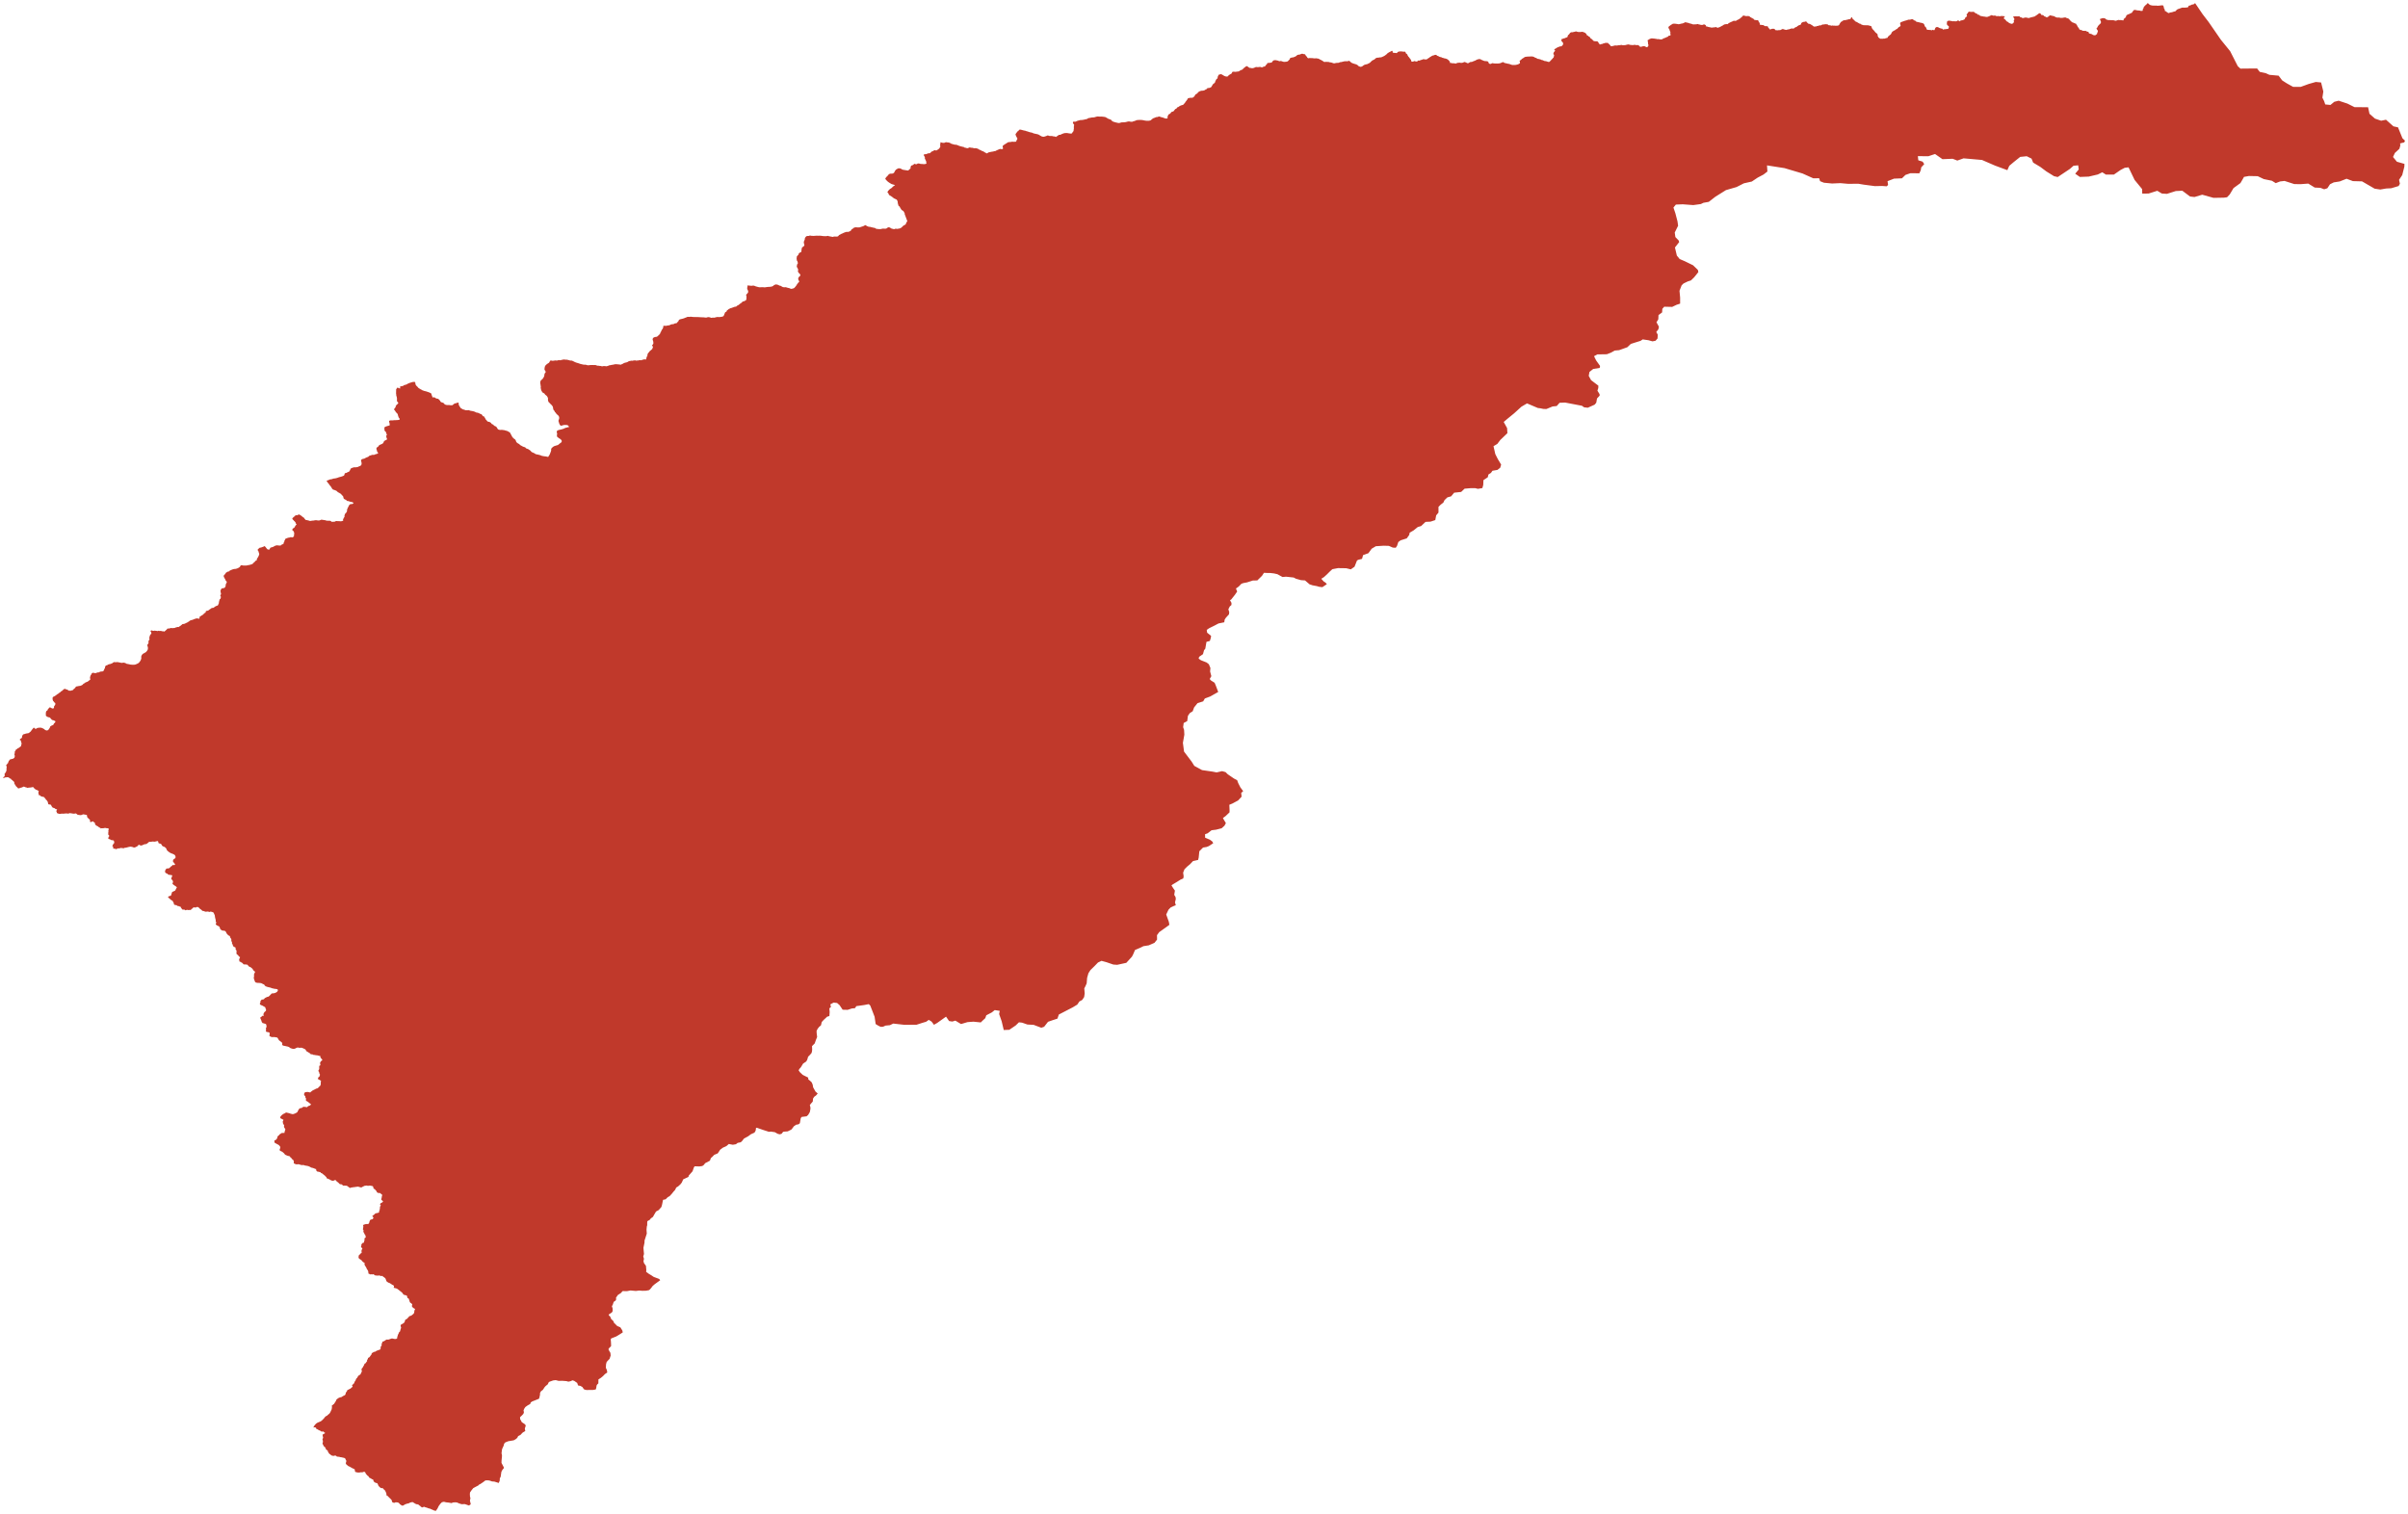 <?xml version="1.0"?>
<svg xmlns="http://www.w3.org/2000/svg" version="1.2" baseProfile="tiny" fill="#f9c113" width="800" height="503" viewBox="0 0 800 503" stroke-linecap="round" stroke-linejoin="round">
<g fill="#c0392b" id="id_1">
<path d="M 529.79 134.45 527.5 135.47 526.27 135.33 525.56 134.82 519.96 133.75 518.13 133.83 517.18 134.91 515.81 135.05 513.76 135.9 512.74 135.87 511.82 135.67 510.91 135.56 507.32 134.03 505.45 135.13 503.86 136.58 503.02 137.34 500.83 139.13 499.57 140.2 500.69 142.22 500.8 143.92 498.44 146.18 497.45 147.49 496.18 148.25 496.78 150.89 497.63 152.56 498.72 154.37 498.4 155.42 497.49 156.13 495.83 156.41 495.34 157.12 494.49 157.66 494.28 158.57 492.84 159.53 492.77 161.12 492.48 162.17 491 162.42 490.12 162.2 488.54 162.2 486.57 162.37 485.44 163.45 483.11 163.7 482.09 164.92 480.86 165.26 479.91 166.17 479.52 166.99 478.64 167.67 477.9 168.41 477.9 170.31 477.13 171.24 476.84 172.8 475.26 173.32 473.6 173.4 472.12 174.79 471.03 175.1 469.66 176.21 468.32 177 468.18 177.74 467.36 178.88 465.32 179.53 464.55 180.1 464.13 181.37 463.7 182 462.72 181.94 461.41 181.37 459.65 181.32 457.08 181.49 455.71 182.31 454.61 183.81 452.85 184.44 452.5 185.69 451.34 185.97 450.84 186.21 450.01 188.3 448.77 189.17 447.22 188.8 444.52 188.76 442.65 189.12 441.83 189.86 440.84 190.85 439.85 191.75 438.97 192.3 439.52 192.93 439.85 193.27 440.25 193.48 440.83 194.06 440.4 194.37 439.32 195.09 438.28 194.97 437.49 194.74 436.09 194.48 435.07 194.14 433.56 192.85 432.23 192.76 430.56 192.29 429.79 191.89 427.25 191.61 426.09 191.72 424.38 190.78 423.23 190.52 421.98 190.38 420.95 190.37 419.92 190.32 419.27 191.32 417.7 192.86 416.27 192.87 414.31 193.5 413 193.75 412.4 193.98 411.54 194.88 410.61 195.54 411.02 196.54 410.24 197.67 409.01 199.22 408.63 199.41 409.13 200.31 409.11 201.02 408.56 201.5 408.09 202.44 408.38 203.35 408.3 204.12 407.29 205.23 406.87 205.85 406.73 206.76 404.82 207.15 403.42 207.89 401.71 208.73 400.91 209.29 401.04 210.22 402.35 211.26 402.27 211.92 401.95 212.96 400.82 213.26 400.43 215.53 400.01 216.05 399.66 217.35 398.38 218.24 398.22 218.84 398.98 219.37 400.86 220.11 401.61 220.69 402.13 221.94 402.03 223.11 402.44 224.66 401.9 225.61 402.29 226.07 403.52 226.85 403.87 227.66 404.72 229.91 402.07 231.41 400.28 232.08 399.73 233.03 397.85 233.63 396.71 235.05 396.24 236.33 395.3 236.92 394.66 237.83 394.42 239.6 393.25 240.22 393.07 241.61 393.38 242.51 393.47 244.09 392.99 246.82 393.37 249.72 395.9 253.06 396.78 254.47 399.35 255.87 402.8 256.37 404.18 256.64 406.02 256.22 407.16 256.54 407.88 257.25 409.97 258.68 411.01 259.22 411.34 260.13 412.08 261.6 413.02 262.87 412.36 263.45 412.49 264.7 411.34 265.95 409.45 266.97 408.42 267.39 408.49 269.11 408.48 269.91 407.17 271.15 406.29 271.8 406.52 272.23 407.27 273.48 406.81 274.34 405.86 275.2 404.01 275.67 402.51 275.86 401.21 276.87 400.35 277.18 400.37 278.33 401.96 279 402.74 279.58 403.07 280.16 401.63 281.11 400.88 281.41 399.68 281.61 398.45 282.84 398.23 284.97 398.04 285.72 396.35 286.1 395.34 287.16 394.4 287.94 393.51 288.83 393.07 289.94 393.24 291.19 393.11 291.87 392.14 292.3 390.99 293.03 389.51 293.92 389.19 294.18 389.77 295.1 390.34 295.92 390.11 297.32 390.53 298.01 390.64 298.65 390.37 299.83 390.63 300.77 389.84 301.08 388.89 301.54 388.19 302.28 387.45 303.85 388.32 306.29 388.5 307.28 387.66 307.9 385.12 309.71 384.38 310.72 384.4 311.7 384.4 312.2 383.54 313.27 381.63 314.1 379.88 314.37 378.91 314.86 377.08 315.64 376.47 317.08 376.07 317.85 374.19 319.91 371.16 320.57 369.87 320.48 367.6 319.7 365.95 319.25 364.78 319.8 363.66 320.96 362.27 322.32 361.6 323.37 361.17 324.89 361.02 326.73 360.59 327.71 360.23 328.39 360.36 330.08 360.18 331.28 359.52 332.25 358.61 332.74 357.89 333.79 356.42 334.68 351.77 337.09 351.31 338.45 349.76 338.95 348.18 339.5 346.89 341.15 345.95 341.48 343.38 340.51 341.35 340.41 339.57 339.79 338.52 339.67 337.43 340.72 335.32 342.16 333.47 342.23 332.78 339.32 331.94 336.93 332.14 335.86 330.47 335.61 329.53 336.37 327.67 337.34 327.34 338.29 326.43 339.13 325.84 339.71 323.4 339.46 321.42 339.61 319.28 340.25 317.4 339.11 316.39 339.42 315.32 339.26 314.3 337.79 311.33 339.9 310.29 340.49 310.22 340.41 309.93 340 309.47 339.42 308.56 338.86 307.69 339.48 306.5 339.83 304.52 340.47 300.5 340.51 296.76 340.09 295.64 340.63 294.2 340.76 293.57 341.05 293.36 341.15 292.54 341.16 291.69 340.73 290.92 340.26 290.56 337.81 289.74 335.69 289.11 334.08 288.62 333.63 287.1 333.93 284.47 334.3 284.29 334.62 284.05 334.97 283.01 335.07 281.61 335.53 279.95 335.49 278.93 333.97 278.11 333.25 276.95 333.12 275.86 333.7 276.06 334.57 275.54 335.04 275.64 336.29 275.54 337.59 274.8 337.8 274.37 338.21 273.68 338.84 273.01 339.57 272.74 340.69 272.17 341.16 271.66 341.79 271.29 342.52 271.31 343.19 271.47 344.56 271.08 345.51 270.66 346.7 269.77 347.59 269.82 348.62 269.78 349.24 269.63 349.85 269.09 350.49 268.47 351.11 268.19 352.08 267.85 352.69 266.81 353.39 266.08 354.59 265.56 355.18 265.33 355.64 265.75 356.25 266.69 357.14 268.5 358.04 268.54 358.64 269.08 359.06 269.65 359.6 269.98 360.35 270.15 361.29 270.95 362.71 271.67 363.32 271.18 363.89 271.12 363.97 270.52 364.4 270.12 364.99 270.02 365.99 269.25 366.89 269.04 367.23 269.21 367.74 269.26 368.35 269.06 369.45 268.78 369.96 268.47 370.46 267.98 370.9 266.82 371.05 266.34 371.11 266.03 371.51 265.73 373.21 265.26 373.57 264.52 373.69 263.73 374.23 263.36 374.75 262.91 375.31 261.69 375.91 260.33 376.01 260.07 376.18 259.68 376.71 259.04 376.89 258.37 376.72 257.42 376.18 256.09 375.98 255.45 376.05 253.53 375.43 251.4 374.69 251.14 374.83 251.1 375.44 250.96 375.83 250.65 376.33 249.47 376.86 248.56 377.54 247.15 378.31 246.75 378.85 246.36 379.32 245.98 379.56 245.07 379.73 244.5 380.18 243.46 380.36 242.13 380.1 241.38 380.76 240.14 381.34 239.24 382.02 238.89 382.57 238.45 383.22 237.28 383.71 236.61 384.41 236.18 384.76 235.85 385.65 234.27 386.48 233.81 387.08 233.32 387.42 232.35 387.56 230.78 387.51 230.55 387.84 230.43 388.15 230.08 389.17 228.82 390.6 228.72 391.04 226.98 391.85 226.51 392.91 226.06 393.49 225.29 394.19 224.66 394.57 224.29 395.35 223.76 395.93 223.23 396.6 222.53 397.37 221.84 397.78 221.12 398.49 220.28 398.66 219.92 400.41 219.72 401.05 218.83 402.06 217.95 402.54 217.32 403.61 216.92 404.33 216.21 404.84 215.89 405.28 215.06 405.76 215.02 406.24 215.02 407.08 214.88 407.57 214.79 408.59 214.88 409.88 214.6 410.74 214.33 411.58 214.13 412.19 214.13 412.83 213.77 414.57 213.8 415.01 213.95 416.65 213.71 417.47 213.94 418.25 213.78 419.04 213.94 419.65 214.61 420.6 214.64 421.03 214.72 421.99 214.67 422.58 215.59 423.26 216.36 423.71 217.19 424.27 219 424.94 219.33 425.37 217.5 426.7 216.82 427.29 216.43 427.82 215.92 428.43 215.6 428.67 214.64 428.85 213.4 428.88 212.36 428.79 211.24 428.93 209.45 428.77 208.27 429 206.86 428.97 206.25 429.64 205.28 430.26 204.65 431.17 204.7 431.71 204.56 432.08 203.88 432.57 203.58 433.48 203.29 434.02 203.52 434.72 203.55 435.61 203.25 436.11 202.33 436.68 202.22 436.96 202.75 437.49 203.01 438.2 203.83 439.01 203.95 439.47 204.57 440.08 205.04 440.56 206.1 441.02 206.76 442.07 206.9 442.7 205.84 443.38 204.71 444.06 203.08 444.7 202.89 445.05 202.96 445.66 203.01 446.63 203.01 447.29 202.45 447.82 202.13 448.29 202.55 449.12 202.79 449.48 202.88 450.39 202.51 451.51 202.18 451.83 201.74 452.3 201.52 452.59 201.34 453.31 201.28 454.48 201.61 455.17 201.75 456.03 200.99 456.54 200.34 457.21 199.65 457.79 198.81 458.33 198.79 459.64 198.38 460.03 198.2 460.37 198.08 461.19 197.91 461.67 197 461.82 194.84 461.84 194.1 461.67 193.69 461.18 193.51 460.87 192.84 460.48 192.04 460.32 191.76 459.49 190.79 458.82 190.21 458.62 189.54 458.92 188.81 459.07 188.2 458.89 186.79 458.78 185.6 458.81 184.62 458.56 183.77 458.66 182.53 459.1 182.25 459.34 182.01 459.92 181.27 460.53 180.92 460.92 180.37 461.77 179.69 462.3 179.39 462.93 179.42 463.35 179.19 464.4 179.04 464.76 176.8 465.65 176.33 465.97 176.13 466.5 175.29 466.96 174.55 467.49 174.23 467.94 173.93 468.6 174.06 469.24 173.89 469.75 173.48 470.2 172.77 470.88 172.81 471.53 173.1 472.02 173.34 472.51 174.4 473.23 174.67 473.63 174.36 474.67 174.51 475.48 173.69 475.95 173.38 476.26 172.9 476.77 172.35 477.05 172.14 477.15 172.02 477.42 171.82 477.77 171.32 478.19 170.65 478.56 168.87 478.86 167.89 479.24 167.47 479.7 167.37 480.23 166.79 481.51 166.62 482.87 166.77 483.46 166.75 484.11 166.63 485.26 166.61 486.06 166.98 486.77 167.46 487.71 166.89 488.41 166.57 489.03 166.33 490.68 166.06 491.17 166.02 491.96 165.69 492.73 164.26 492.28 163.47 492.22 162.78 491.97 162.19 491.85 161.27 491.88 160.48 492.48 159.55 493.1 159.08 493.33 158.92 493.55 157.99 494.03 157.22 494.45 156.61 495.21 156.15 495.89 156.1 496.41 156.14 497.22 156.29 497.81 156.12 498.6 156.21 498.98 156.29 499.31 156.39 499.82 155.81 500.22 154.45 499.75 153.35 499.78 152.44 499.49 151.88 499.23 151.32 499.15 150.42 499.22 150.05 499.42 149.07 499.25 148.19 499.16 147.49 498.98 146.83 499.12 146.32 499.61 145.71 500.46 145.36 501.21 144.81 502 144.28 501.9 143.71 501.64 143.19 501.44 143.04 501.33 142.88 501.27 142.69 501.25 142.23 501.1 141.9 500.97 141.18 500.76 140.89 500.63 140.69 500.71 140.41 500.79 140.29 500.87 140.17 500.83 139.79 500.59 139.65 500.4 139.42 500.27 139.25 500.13 139.12 499.98 138.97 499.92 138.81 499.88 138.65 499.8 138.53 499.78 138.3 499.8 138.12 499.69 137.91 499.58 137.67 499.43 137.48 499.36 137.38 499.2 136.93 499.05 136.81 499.09 136.73 499.18 136.55 499.17 136.26 499.22 136.04 499.37 135.82 499.48 135.57 499.54 135.36 499.56 135.13 499.66 134.95 499.69 134.76 499.78 134.55 499.85 134.34 499.97 134.11 500.14 133.95 500.21 133.71 500.27 133.56 500.23 133.34 500.12 132.88 499.8 132.7 499.58 132.55 499.42 132.34 499.27 132.13 499.2 131.57 499.15 131.38 499.16 131.16 499.28 130.98 499.32 130.79 499.32 130.62 499.22 130.27 499.07 130.21 498.87 130.16 498.49 129.94 498.21 129.8 498.11 129.73 497.95 129.51 497.79 128.99 497.27 128.77 497.02 128.47 496.91 128.4 496.75 128.37 496.28 128.29 496.03 128.09 495.56 127.84 495.13 127.46 494.82 127.24 494.51 127.12 494.46 126.62 494.43 126.48 494.37 126.17 494.13 125.87 493.83 125.75 493.68 125.67 493.53 125.63 493.36 125.52 493.19 125.46 493.04 125.43 492.94 125.35 492.85 125.18 492.76 124.87 492.71 124.7 492.62 124.43 492.5 124.35 492.42 124.22 492.26 124.11 492.09 124.05 491.89 124.01 491.69 123.93 491.59 123.5 491.43 123.17 491.18 122.84 491.07 122.66 490.92 122.6 490.8 122.35 490.45 122.08 490.28 121.97 490.15 121.47 489.6 121.47 489.47 121.42 489.35 121.35 489.23 121.2 489.09 121.04 489.01 120.86 489.03 120.63 489.09 120.41 489.19 120.28 489.2 119.9 489.16 119.69 489.22 119.43 489.25 119.16 489.26 118.94 489.27 118.75 489.24 118.55 489.18 118.24 489.13 118.09 489.06 117.99 488.97 117.96 488.85 117.89 488.7 117.87 488.6 117.9 488.43 117.88 488.28 117.75 488.16 117.53 488.03 117.08 487.84 116.74 487.63 116.55 487.54 116.28 487.38 116.04 487.25 115.79 487.15 115.62 487.05 115.46 486.89 115.19 486.69 115.06 486.56 114.95 486.39 114.87 486.18 114.88 486.04 114.96 485.89 115.07 485.42 115.03 485.31 114.83 484.93 114.78 484.78 114.68 484.6 114.54 484.49 114.35 484.41 114.14 484.35 113.86 484.31 113.64 484.23 113.38 484.19 113.19 484.17 112.93 484.12 112.68 484.04 111.92 483.97 111.83 483.89 111.77 483.8 111.62 483.7 111.47 483.64 111.32 483.63 111.11 483.66 111.01 483.68 110.88 483.74 110.76 483.74 110.23 483.62 109.98 483.48 109.81 483.32 109.77 483.25 109.73 483.21 109.65 483.17 109.49 483.12 109.43 483.08 109.42 483.04 109.39 483.03 109.39 482.98 109.27 482.86 109.25 482.77 109.21 482.74 109.13 482.66 109.12 482.61 109.15 482.56 109.08 482.5 109 482.46 108.96 482.42 108.95 482.37 108.93 482.36 108.94 482.29 108.92 482.27 108.95 482.18 108.91 482.05 108.74 481.93 108.7 481.92 108.66 481.87 108.64 481.83 108.6 481.82 108.61 481.79 108.56 481.69 108.52 481.67 108.41 481.65 108.25 481.54 108.23 481.4 108.26 481.34 108.23 481.28 108.24 481.22 108.22 481.19 108.03 481 107.91 480.75 107.82 480.69 107.64 480.6 107.55 480.46 107.45 480.35 107.43 480.26 107.44 480.16 107.3 480 107.18 479.69 107.16 479.59 107.16 479.39 107.29 479.14 107.29 479.04 107.26 478.79 107.27 478.63 107.16 478.45 107.13 478.34 107.14 478.24 107.24 477.99 107.36 477.55 107.29 477.44 107.2 477.06 107.17 476.67 108.05 476.15 108.01 476.14 107.88 475.99 107.67 475.9 107.63 475.8 107.5 475.69 107.36 475.62 107.3 475.61 107.17 475.62 107.12 475.69 107 475.67 106.91 475.64 106.75 475.62 106.6 475.55 106.42 475.43 106.4 475.35 106.24 475.27 106.22 475.23 106.14 475.24 106.11 475.27 106 475.25 105.84 475.15 105.66 475 105.52 474.93 105.46 474.92 105.37 474.84 105.16 474.81 105.13 474.76 105.04 474.73 105.04 474.66 105.08 474.55 105.04 474.47 104.96 474.46 104.88 474.4 104.84 474.3 104.8 474.25 104.49 474.24 104.22 474.3 104.12 474.28 104.16 474.21 104.24 473.99 104.44 473.7 104.53 473.53 104.94 473.09 105.24 472.84 105.53 472.68 105.95 472.51 106.54 472.25 106.59 472.23 106.66 472.18 107.18 471.74 107.56 471.32 107.74 471.14 107.95 470.83 108.25 470.58 108.47 470.42 108.58 470.42 108.72 470.33 108.91 470.1 109.22 469.87 109.38 469.72 109.55 469.54 109.72 469.27 110.2 468.23 110.3 467.47 110.23 467.05 110.48 466.83 110.66 466.75 110.75 466.59 110.94 466.51 111.62 465.46 111.66 465.29 111.74 465.11 111.86 464.95 112.06 464.76 112.22 464.7 112.4 464.53 112.99 464.27 113.32 464.24 113.51 464.15 113.99 463.83 114.23 463.73 114.56 463.55 114.67 463.45 114.75 463.32 114.83 463.08 114.87 462.83 114.94 462.65 115.25 462.29 115.28 462.2 115.29 462.02 115.47 461.86 116.06 461.54 116.35 461.43 116.95 460.93 117.14 460.68 117.15 460.56 116.98 460.4 116.97 460.3 117.02 460.19 117.55 459.7 117.71 459.48 117.73 459.28 117.88 459 118.13 458.66 118.26 458.28 118.38 458.02 118.64 457.86 118.67 457.68 118.85 457.48 118.92 457.27 119.16 457.03 119.59 456.77 119.74 456.65 119.94 456.25 119.97 456.12 120.12 455.93 120.15 455.76 120.22 455.63 120.19 455.44 120.14 455.21 120.11 454.95 120.18 454.74 120.49 454.4 120.67 454.04 120.97 453.55 121.02 453.41 121.05 453.25 121.17 453.09 121.35 452.98 121.53 452.88 121.63 452.73 121.7 452.55 121.81 452.42 121.91 452.35 121.97 452.23 121.94 451.94 121.97 451.81 122.04 451.72 122.17 451.67 122.2 451.58 122.25 451.27 122.34 451.15 122.49 451.07 122.64 451.01 122.9 450.74 123 450.57 123.14 450.37 123.29 450.21 123.38 450.08 123.42 449.97 123.5 449.65 123.58 449.57 124.09 449.27 124.31 449.16 124.55 449.13 124.73 449.08 124.93 448.92 125.14 448.8 126.36 448.35 126.39 448.2 126.48 447.98 126.5 447.87 126.43 447.75 126.4 447.66 126.44 447.56 126.59 447.35 126.74 447.17 126.79 447 126.8 446.8 126.75 446.63 126.9 446.31 127.04 445.88 127.16 445.75 127.29 445.68 127.53 445.65 128.16 445.23 128.49 445.06 128.92 445.1 129.28 445.03 129.49 444.94 130.11 444.73 130.41 444.74 130.98 444.87 131.45 444.89 131.64 444.86 131.92 444.65 132.01 444.52 131.95 444.34 131.98 444.2 132.06 444 132.23 443.42 132.39 443.15 132.59 442.64 132.92 442.34 132.97 442.21 132.97 442.02 133.06 441.76 133.11 441.55 133.15 441.44 133.27 441.25 133.15 440.74 133.09 440.56 133.09 440.41 133.17 440.19 133.32 440.06 134.06 439.64 134.23 439.5 134.35 439.32 134.45 439.15 134.62 438.56 134.75 438.43 134.95 438.36 135.22 438.18 135.71 437.66 135.94 437.38 136.07 437.29 136.53 437.16 136.85 436.97 137.08 436.76 137.31 436.6 137.51 436.31 137.62 436.19 137.61 435.94 137.69 435.46 137.74 435.29 137.9 435.04 137.82 434.86 137.47 434.68 137.21 434.49 137 434.27 136.84 434 136.83 433.86 136.96 433.6 136.96 433.5 136.9 433.32 136.72 433.1 136.53 432.97 136.36 432.87 136.22 432.72 136.13 432.55 135.95 431.93 135.79 431.51 135.72 431.43 135.34 431.23 135.24 430.63 135.18 430.54 135.03 430.44 134.84 430.37 134.17 430.2 134.08 430.14 133.86 429.88 133.66 429.55 133.45 429.39 133.16 429.12 132.97 429 132.73 428.8 132.1 428.31 131.79 428.13 131.2 427.96 130.84 427.9 130.82 427.74 130.91 427.25 130.64 427.02 130.19 426.81 129.9 426.56 129.63 426.44 129.5 426.34 129.39 426.28 128.99 426.15 128.88 426.07 128.78 425.98 128.61 425.91 128.32 425.57 128.32 425.37 128.22 425.2 128.04 424.75 127.63 424.4 127.35 424.23 127.18 424.11 127.15 424.01 126.92 423.92 126.54 423.99 126.11 423.79 125.67 423.82 125.13 423.82 124.58 423.75 124.42 423.61 124.27 423.54 124.12 423.39 124.01 423.37 123.77 423.4 123.6 423.46 123.29 423.37 123.11 423.41 122.97 423.45 122.64 423.22 122.47 423.24 122.36 422.8 122.35 422.46 122.16 422.02 121.89 421.67 121.8 421.43 121.56 420.95 121.41 420.74 121.36 420.64 121.24 420.51 121.21 420.35 121.13 420.24 121.09 419.99 121.13 419.79 121.2 419.72 121 419.55 120.83 419.45 120.58 419.28 120.32 419.02 120.26 418.87 120 418.68 119.82 418.52 119.51 418.34 119.33 418.16 119.17 418.04 119.11 417.7 119.21 417.08 119.4 416.95 119.81 416.49 120.03 416.34 120.23 416.28 120.17 416.17 120.05 416.07 120.1 415.86 120.15 415.76 120.09 415.56 120.22 415.16 120.29 415.06 120.4 414.95 120.33 414.73 120.28 414.64 120.12 414.54 119.97 414.43 119.93 414.21 120.08 413.97 120.01 413.8 120.02 413.63 120.14 413.44 120.24 413.21 120.4 413.03 120.84 412.89 120.92 412.76 120.97 412.54 120.97 412.36 121.11 412.16 121.08 411.49 121.23 411.35 121.53 411.16 121.45 410.85 121.46 410.5 121.25 410.31 121.02 409.8 120.77 409.37 120.71 409.06 120.79 408.75 120.56 408.48 120.72 407.58 120.67 407.35 120.64 407.02 121.08 406.84 121.58 406.7 122.14 406.7 122.43 406.63 122.56 406.48 122.65 406.28 122.75 405.88 122.84 405.66 122.89 405.47 123.13 405.25 123.85 405.06 123.91 404.87 124.04 404.75 124.03 404.51 123.98 404.4 123.79 404.19 123.71 403.9 123.95 403.87 123.98 403.81 124.15 403.65 124.45 403.48 124.52 403.34 124.72 403.17 124.89 403.16 125.02 403.08 125.3 403.04 125.79 402.92 125.96 402.76 125.96 402.61 125.98 402.41 125.95 402.29 126.14 402.07 126.2 401.88 126.12 401.7 126.26 401.36 126.21 401.03 126.51 400.45 126.35 400.3 126.23 400.08 126.4 399.93 126.49 399.76 126.72 399.63 127.02 399.52 127.12 399.35 127.28 399.15 127.16 399.02 126.79 398.74 126.71 398.64 126.66 398.42 126.77 398.08 126.81 397.86 126.88 397.4 126.96 397.24 126.97 396.94 126.68 396.79 126.63 396.69 126.48 396.59 126.3 396.4 125.78 396.4 125.54 396.32 125.21 396.13 125.14 395.84 124.73 395.4 124.55 395.14 124.39 395.04 124.15 394.97 124.08 394.81 124.02 394.44 123.87 394.15 123.68 394.07 122.86 393.91 122.53 393.98 122.12 393.99 121.76 393.9 121.5 393.94 121.35 393.99 121.06 394 120.81 394.15 120.38 394.36 120.09 394.53 119.81 394.52 119.24 394.34 118.85 394.25 118.62 394.31 118.28 394.34 117.91 394.41 117.36 394.46 117.2 394.5 116.97 394.53 116.76 394.54 116.51 394.63 116.41 394.72 116.23 394.67 115.94 394.5 115.64 394.27 115.47 394.12 115.18 393.98 114.93 393.95 114.37 393.92 114.1 393.97 113.7 393.68 113.56 393.54 113.22 393.46 113.02 393.47 112.81 393.37 112.65 393.19 112.28 392.83 111.98 392.64 111.78 392.43 111.62 392.25 111.54 392.11 111.37 392.09 111.12 392.13 110.95 392.25 110.76 392.28 110.61 392.33 110.25 392.26 110.02 392.21 109.93 392.13 109.47 391.87 108.9 391.62 108.63 391.53 108.52 391.46 108.47 391.32 108.45 391.09 108.13 390.87 108.01 390.68 107.81 390.53 107.58 390.33 107.44 390.24 107.17 389.99 106.95 389.84 106.61 389.71 106.42 389.45 106.04 389.39 105.85 389.31 105.53 389.31 105.3 389.17 105.09 388.91 105 388.82 105.01 388.64 105.13 388.47 104.92 388.44 104.26 388.18 103.94 388.06 103.65 388.01 103.33 387.91 102.94 387.67 102.7 387.58 102.43 387.45 101.75 387.32 101.25 387.24 101.01 387.14 100.8 387.08 100.41 387.11 100.18 387.1 99.68 386.97 99.52 386.9 99.26 386.84 98.96 386.82 98.67 386.88 98.23 386.82 98.01 386.72 97.86 386.63 97.57 386.54 97.62 386.32 97.61 385.86 97.5 385.54 97.4 385.4 97.15 385.24 96.77 384.75 96.51 384.56 96.26 384.2 95.99 384.1 95.67 384.06 94.82 383.71 94.6 383.52 94.4 383.22 94.18 383.05 93.94 382.82 93.68 382.64 93.14 382.4 93.01 382.28 92.88 382.11 92.94 381.85 93.08 381.51 93.07 381.32 93.16 381.15 92.94 380.8 92.72 380.54 92.45 380.33 92.17 380.21 91.16 379.62 91.2 379.37 91.13 379.02 91.17 378.94 91.48 378.82 91.88 378.53 92.14 378.01 92.15 377.78 92.33 377.45 92.69 377.19 92.88 376.91 93.19 376.72 93.56 376.46 94.18 376.42 94.5 376.43 94.55 376.06 94.67 375.65 94.76 375.42 94.8 375.18 94.58 374.85 94.37 374.52 94.32 374.33 94.44 374.05 94.35 373.83 94.01 373.26 94.04 373.02 93.89 372.82 94 372.51 94.19 372.08 93.69 371.81 93.14 371.53 93.11 371.19 93.25 370.88 93.44 370.71 93.7 370.43 94.24 370.06 94.48 369.98 94.92 369.7 95.09 369.64 96.08 369.87 96.5 370.02 97.04 370.16 97.25 370.18 97.61 370.13 97.85 370.01 98.17 369.9 98.4 369.77 98.86 369.45 98.88 369.28 99.32 368.5 99.59 368.26 99.87 368.17 100.23 368.15 100.44 367.94 100.69 367.81 100.95 367.73 101.36 367.79 101.55 367.79 101.71 367.85 101.9 367.87 102.05 367.84 102.26 367.63 102.41 367.52 102.56 367.44 102.78 367.39 103.05 367.25 103.35 366.92 102.74 366.46 102.21 366.03 101.94 365.87 101.76 365.82 101.65 365.64 101.62 365.36 101.68 365.16 101.67 365.01 101.56 364.79 101.44 364.6 101.44 364.22 101.28 364.13 101.19 364.01 101.06 363.79 101.01 363.55 101.08 363.31 101.28 362.97 101.41 362.89 101.66 362.87 101.9 362.83 102.22 362.81 103.07 362.98 103.2 362.84 103.33 362.72 103.65 362.49 103.82 362.34 104.14 362.17 104.28 362.12 105.07 361.7 105.42 361.62 105.76 361.38 106.28 360.81 106.42 360.74 106.48 360.63 106.53 360.28 106.58 360.16 106.55 359.67 106.66 359.18 106.38 358.92 105.94 358.71 105.56 358.44 105.84 357.87 106.11 357.7 106.19 357.53 106.17 357.35 106.29 357.26 106.3 357.1 106.28 356.96 106.11 356.73 106.08 356.49 105.97 356.13 105.81 355.94 105.77 355.67 105.96 355.43 106.01 355.21 106.08 355.01 106.02 354.82 106.11 354.48 106 354.34 106.01 354.22 106.14 354.11 106.3 354.04 106.42 353.9 106.43 353.51 106.31 353.41 106.33 353.16 106.58 352.63 106.93 352.4 107.02 352.27 107.08 352.09 106.9 351.87 106.7 351.68 106.54 351.44 106.4 351.11 106.4 351.07 106.43 351.02 106.43 350.88 106.37 350.86 106.37 350.85 106.32 350.84 106.27 350.86 106.19 350.83 106.07 350.83 105.92 350.76 105.85 350.77 105.53 350.65 105.3 350.66 105.2 350.63 105 350.6 104.93 350.63 104.92 350.6 104.79 350.56 104.77 350.57 104.68 350.55 104.59 350.51 104.41 350.54 104.31 350.48 104.23 350.48 104.1 350.47 104.06 350.49 104.01 350.48 103.96 350.39 103.92 350.36 103.85 350.35 103.81 350.32 103.53 350.32 103.48 350.31 103.47 350.27 103.42 350.26 103.33 350.28 103.28 350.23 103.23 350.22 103.21 350.23 103.15 350.21 103.05 350.09 103.03 350.09 103.01 350.02 102.97 349.99 102.98 349.96 102.96 349.93 102.9 349.93 102.85 349.88 102.7 349.85 102.68 349.83 102.68 349.8 101.84 349.28 101.68 349.12 101.65 348.96 101.51 348.75 101.34 348.61 101.09 348.48 100.58 348.25 100.12 348.09 99.77 348.15 99.43 348.14 98.89 348.03 98.46 348.18 98.18 348.33 97.96 348.43 97.62 348.5 97.36 348.5 97.01 348.41 96.48 348.24 96.24 348.05 95.95 347.87 95.68 347.76 95.32 347.67 95.04 347.63 94.75 347.54 94.25 347.46 94.07 347.4 93.77 347.23 93.78 347.06 93.69 346.89 93.8 346.63 93.74 346.51 93.57 346.32 93.11 345.95 92.91 345.82 92.69 345.63 92.56 345.44 92.35 345.06 92.24 344.89 92.13 344.77 91.97 344.69 91.58 344.65 91.29 344.58 90.64 344.57 90.35 344.6 89.97 344.47 89.75 344.35 89.47 344.12 89.57 343.77 89.59 343.54 89.54 343.1 89.25 342.98 88.59 342.87 88.47 342.8 88.35 342.68 88.34 342.32 88.43 342.14 88.35 341.89 88.31 341.63 88.45 341.49 88.52 341.26 88.56 341.02 88.49 340.76 88.5 340.55 88.36 340.27 88 340.12 87.59 340.02 87.47 339.95 87.33 339.97 87.23 339.91 87.16 339.8 87 339.63 86.88 339.29 86.8 339.01 86.42 338.14 86.91 337.78 87.11 337.56 87.25 337.49 87.46 337.54 87.6 337.49 87.61 337.39 87.53 337.18 87.51 337.03 87.62 336.64 87.77 336.43 87.83 336.29 88.09 336.1 88.22 335.96 88.4 335.72 88.35 335.26 88.22 335.13 88.17 334.97 88.18 334.73 87.95 334.56 87.56 334.36 87.34 334.2 86.95 334.04 86.54 333.86 86.41 333.71 86.32 333.54 86.33 333.39 86.47 333.16 86.55 332.92 86.49 332.66 86.79 332.33 86.87 332.15 87.01 332.12 87.32 332.09 87.7 332 87.82 331.8 88.02 331.61 88.38 331.41 88.84 331.21 89.24 331.13 90 330.38 90.22 330.13 90.36 330.08 90.52 330.04 90.81 330.04 91.3 329.95 91.73 329.76 92.07 329.52 92.23 329.27 92.33 329.05 92.33 328.92 92.15 328.69 91.74 328.59 91.25 328.55 90.28 328.33 89.89 328.16 88.87 327.92 88.45 327.78 88.04 327.55 87.77 327.15 87.61 327.03 87.43 327.01 86.99 326.75 86.59 326.63 86.18 326.59 85.82 326.57 85.54 326.57 85.08 326.47 84.82 326.33 84.7 326.17 84.62 325.89 84.46 325.52 84.4 325.32 84.31 324.89 84.34 324.66 84.43 324.33 84.37 324.12 84.44 323.56 84.49 323.4 84.64 323.24 84.72 323.07 84.69 322.87 84.7 322.79 84.45 322.66 84.16 322.36 84.17 322.31 84.1 322.22 84.05 322.18 84.04 322.15 84.02 322.15 84.02 322.11 83.97 322.1 83.98 322.05 83.95 322.03 83.95 321.99 83.93 321.98 83.9 321.91 83.81 321.83 83.75 321.8 83.75 321.71 83.71 321.71 83.65 321.66 83.55 321.64 83.44 321.59 83.42 321.57 83.38 321.45 83.33 321.42 83.29 321.33 83.26 321.33 83.23 321.31 83.12 321.28 83.09 321.25 82.97 321.25 82.88 321.23 82.83 321.24 82.8 321.16 82.7 321.14 82.68 321.09 82.66 321.08 82.67 321.02 82.65 321 82.54 320.97 82.43 320.78 82.33 320.68 82.25 320.66 82.16 320.59 82.15 320.54 82.08 320.48 81.97 320.45 81.85 320.46 81.85 320.45 81.82 320.46 81.82 320.5 81.7 320.5 81.63 320.49 81.61 320.48 81.51 320.43 81.38 320.43 81.37 320.42 81.29 320.43 81.2 320.47 81.11 320.42 81 320.43 80.98 320.41 80.93 320.44 80.9 320.37 80.83 320.29 80.8 320.28 80.79 320.24 80.74 320.23 80.71 320.16 80.6 320.08 80.61 320.06 80.59 320.03 80.48 319.91 80.45 319.89 80.36 319.89 80.33 319.87 80.3 319.87 80.27 319.85 80.22 319.81 80.17 319.79 80.14 319.72 80.1 319.71 80.06 319.63 80 319.62 79.99 319.6 79.96 319.6 79.95 319.56 79.85 319.59 79.76 319.57 79.74 319.59 79.62 319.5 79.59 319.46 79.56 319.45 79.55 319.4 79.53 319.37 79.55 319.24 79.52 319.19 79.48 319.17 79.46 318.91 79.46 318.66 79.61 318.43 79.76 318.03 79.43 317.82 79.21 317.56 79.12 317.39 78.76 317.12 78.56 316.9 78.59 315.94 78.53 315.76 78.45 315.64 78.29 315.49 78.27 315.25 78.29 314.95 78.16 314.77 77.94 314.68 77.63 314.54 77.37 314.19 77.35 313.96 77.28 313.79 77.14 313.61 77.07 313.49 77.1 313.2 77.06 313.06 76.87 312.66 76.84 312.3 76.87 312.11 76.64 311.68 76.49 311.52 76.44 311.39 76.43 311.19 76.36 311.04 76.17 310.91 76.11 310.89 76.01 310.85 75.81 310.73 75.48 310.37 75.26 310.09 75.21 309.95 74.96 309.48 74.82 309.35 74.53 309.26 74.19 309.21 73.87 309.2 73.65 309.08 73.27 308.8 73.12 308.57 73.03 308.22 72.86 307.88 72.66 307.74 72.12 307.49 71.96 307.38 71.7 307.14 71.67 306.95 71.75 306.75 71.9 306.65 71.8 306.37 71.66 306.21 71.66 306.08 71.68 305.81 71.6 305.41 71.52 305.14 71.43 304.73 71.36 304.16 71.19 303.75 70.91 303.17 70.51 303.02 69.99 302.88 69.72 302.97 69.48 303.02 69.23 302.89 68.93 302.87 68.36 302.94 67.88 302.8 67.68 302.7 67.22 302.64 67.07 302.46 66.82 302.21 66.57 302.09 65.95 301.47 65.88 301.48 65.84 301.44 65.83 301.41 65.63 301.34 65.62 301.35 65.5 301.35 65.49 301.36 65.45 301.37 65.39 301.37 65.37 301.39 65.35 301.37 65.33 301.4 65.31 301.39 65.25 301.42 65.22 301.42 65.22 301.41 65.16 301.42 65.15 301.47 65.13 301.46 65.12 301.48 65.09 301.56 64.83 301.52 64.75 301.55 64.58 301.45 64.53 301.46 64.38 301.52 64.22 301.51 64.18 301.57 64.18 301.61 64.05 301.69 64.04 301.73 64.01 301.74 63.96 301.82 63.89 301.88 63.56 302.08 63.54 302.16 63.47 302.25 63.43 302.32 63.4 302.34 63.26 302.35 63.24 302.39 63.22 302.36 63.08 302.34 63.03 302.35 62.82 302.34 62.66 302.37 62.51 302.38 62.43 302.35 62.28 302.33 62.24 302.31 62.22 302.29 62.15 302.32 61.97 302.32 61.95 302.37 61.91 302.36 61.83 302.38 61.78 302.43 61.73 302.43 61.66 302.46 61.61 302.44 61.32 302.25 61.09 302.23 60.98 302.23 60.89 302.22 60.84 302.21 60.84 302.23 60.8 302.21 60.74 302.21 60.67 302.18 60.64 302.18 60.61 302.17 60.49 302.22 60.51 302.15 60.49 302.12 60.47 302.04 60.41 301.97 60.38 301.88 60.34 301.88 60.34 301.86 60.26 301.78 60.2 301.67 60.16 301.65 60.11 301.59 60.09 301.54 60.12 301.52 60.11 301.47 60.05 301.41 60.02 301.32 59.94 301.24 59.89 301.24 59.8 301.2 59.74 301.19 59.66 301.2 59.6 301.18 59.54 301.18 59.49 301.13 59.46 301.14 59.34 301.03 59.24 301.05 59.18 301.05 59.16 301.06 59.13 301.06 59.06 301.02 59 301.02 58.93 300.99 58.89 300.92 58.84 300.9 58.83 300.86 58.79 300.88 58.71 300.85 58.68 300.74 58.59 300.76 58.56 300.78 58.54 300.76 58.52 300.79 58.49 300.78 58.43 300.74 58.4 300.69 58.41 300.68 58.26 300.69 58.14 300.67 58.1 300.67 58.02 300.63 57.95 300.64 57.94 300.62 57.91 300.62 57.88 300.56 57.85 300.55 57.82 300.51 57.8 300.43 57.75 300.38 57.75 300.29 57.81 300.26 57.78 300.2 57.75 300.17 57.74 300.06 57.69 300.04 57.7 300.02 57.68 300 57.7 299.97 57.67 299.9 57.62 299.86 57.6 299.79 57.54 299.76 57.54 299.66 57.52 299.63 57.47 299.62 57.44 299.59 57.44 299.54 57.4 299.48 57.41 299.43 57.38 299.39 57.38 299.36 57.35 299.32 57.36 299.31 57.29 299.27 57.24 299.25 57.18 299.26 57.14 299.22 57.15 299.17 57.12 299.15 57.08 299.15 56.91 299.11 56.86 299.07 56.88 299.06 56.86 299.03 56.67 298.88 56.53 298.7 56.37 298.68 56.16 298.4 56.02 298.31 55.84 298.17 55.86 298.01 56.07 297.8 56.33 297.72 56.6 297.66 56.83 297.53 56.87 297.34 57.19 296.37 58.1 295.96 58.26 295.81 58.43 295.43 58.77 294.81 58.44 294.51 58.04 294.25 57.54 293.89 57.28 293.59 57.42 293.27 57.49 292.97 57.41 292.72 57.29 292.43 56.93 292.14 56.9 291.9 57.27 290.84 56.84 290.76 56.53 290.69 56.06 290.65 55.84 290.56 55.65 290.32 55.18 290.14 54.98 289.93 54.82 289.72 54.84 289.52 54.9 289.18 55.04 288.94 55.28 288.61 55.47 288.56 55.77 288.55 56.11 288.5 56.31 288.37 56.53 288.18 56.72 287.93 57.02 287.78 57.45 287.35 57.81 287.47 58.12 287.31 58.17 287.19 58.1 287.04 57.73 286.62 57.61 286.37 57.38 286.12 57.44 285.99 57.54 285.86 57.59 285.62 57.74 285.48 57.93 285.33 58.17 285.2 58.28 285.08 58.33 284.72 58.29 284.51 58.2 284.28 58.05 284.09 57.89 283.94 57.66 283.85 57.3 283.65 56.98 283.57 56.48 283.32 56.1 283.06 55.89 282.9 55.63 282.67 55.38 282.35 55.26 281.96 54.99 281.65 54.77 281.48 54.5 281.32 54.27 281.27 54.16 281.19 53.9 281.04 53.78 280.86 53.71 280.68 53.58 280.49 53.34 280.36 53.1 280.26 52.98 280.24 52.83 280.24 52.68 280.13 52.66 279.96 52.56 279.77 52.5 279.61 52.54 279.45 52.16 279.47 51.7 279.59 51.29 279.66 50.77 279.6 49.99 279.71 49.67 279.71 49.44 279.78 48.96 280.22 48.43 280.5 48.27 280.46 47.97 280.52 47.72 280.65 47.56 280.71 47.39 280.74 47.16 280.9 47 280.92 46.77 280.92 46.59 280.88 46.28 280.72 46.07 280.66 45.78 281.04 45.53 281.22 45.1 281.44 44.84 281.55 44.52 281.61 43.87 281.38 43.49 281.34 43.28 281.3 42.98 281.38 42.56 281.45 42.31 281.54 41.69 281.68 41.47 281.6 41.39 281.75 41.26 281.83 40.62 281.8 40.36 281.75 40.09 281.74 39.82 281.83 39.55 281.9 39.04 281.88 38.9 281.98 38.74 282.17 38.3 282.04 38.06 281.98 37.8 281.96 37.73 281.95 37.76 281.91 37.73 281.91 37.65 281.85 37.56 281.75 37.59 281.49 37.62 281.46 37.57 281.43 37.55 281.37 37.6 281.33 37.43 281.21 37.43 281.18 37.36 281.14 37.35 281.11 37.33 281.13 37.3 281.1 37.29 281.04 37.39 280.96 37.4 280.91 37.42 280.9 37.47 280.83 37.5 280.71 37.49 280.65 37.51 280.62 37.51 280.58 37.61 280.55 37.66 280.51 37.7 280.31 37.83 280.22 37.95 280.19 37.92 280.09 37.94 280.03 37.94 279.97 37.98 279.92 38.04 279.89 37.94 279.86 37.94 279.82 37.91 279.79 37.9 279.74 37.94 279.69 37.85 279.44 37.8 279.39 37.8 279.35 37.82 279.33 37.85 279.33 37.85 279.31 37.8 279.31 37.74 279.25 37.69 279.25 37.66 279.22 37.59 279.23 37.58 279.21 37.52 279.2 37.5 279.17 37.44 279.16 37.39 279.18 37.34 279.16 37.29 279.15 37.23 279.16 37.2 279.15 37.14 279.18 37.11 279.18 37.02 279.12 36.88 279.08 36.82 279.03 36.79 279.03 36.8 279.02 36.71 279 36.56 278.87 36.45 278.84 36.38 278.86 36.35 278.81 36.3 278.82 36.21 278.75 36.18 278.75 36.16 278.71 36.11 278.7 36.03 278.63 35.99 278.61 35.97 278.55 35.9 278.49 35.89 278.47 35.94 278.43 35.97 278.36 36.01 278.34 36.04 278.25 36.07 278.24 36.08 278.02 36.17 278.05 36.19 277.96 36.21 277.97 36.24 278.01 36.25 277.82 36.24 277.58 36.25 277.52 36.21 277.52 36.16 277.46 36.07 277.43 35.99 277.37 36 277.31 35.93 277.13 35.97 276.96 35.98 276.71 35.96 276.63 35.97 276.52 36.03 276.4 36.02 276.34 36.04 276.34 36.04 276.32 35.99 276.14 36.03 276.13 36.03 276.03 36.01 275.96 36.02 275.95 36.01 275.92 35.96 275.92 35.95 275.89 35.96 275.86 36.06 275.79 36.1 275.69 36.1 275.63 36.08 275.62 36.08 275.53 36.05 275.45 36.08 275.45 36.05 275.29 36.09 275.27 36.07 275.21 35.95 275.23 35.9 275.22 35.88 275.19 35.85 275.2 35.83 275.19 35.78 275.2 35.77 275.22 35.47 275.15 35.43 275.17 35.38 275.16 35.36 275.18 35.35 275.2 35.33 275.2 35.3 275.18 35.28 275.19 35.21 275.16 35.16 275.12 35.12 275.11 35.11 275.08 34.94 275.11 34.91 275.11 34.89 275.1 34.8 275.11 34.76 275.1 34.7 275.12 34.66 275.1 34.63 275.12 34.61 275.12 34.61 275.14 34.55 275.15 34.47 275.19 34.41 275.17 34.34 275.17 34.25 275.18 34.19 275.18 34.07 275.2 34.02 275.19 33.98 275.22 33.93 275.19 33.88 275.19 33.86 275.2 33.83 275.19 33.69 275.19 33.47 275.25 33.41 275.22 33.38 275.19 33.39 275.17 33.35 275.15 33.35 275.12 33.3 275.03 33.27 275.02 33.14 275 33.1 274.97 33.04 274.98 33.04 274.96 32.98 274.94 32.95 274.89 32.93 274.88 32.85 274.89 32.84 274.83 32.56 274.58 32.29 274.46 31.98 274.28 31.78 274.11 31.63 273.95 31.55 273.73 31.56 273.45 31.49 273.37 31.2 273.19 31.09 273.06 30.99 272.88 30.81 272.95 30.47 273 30.3 273.11 30.13 273.17 30.03 273.13 29.95 273.04 29.88 272.89 29.93 272.49 29.71 272.27 29.61 272.14 29.35 271.92 29.22 271.77 29.08 271.65 28.99 271.51 28.91 271.18 28.92 270.99 28.8 270.76 28.57 270.73 27.9 270.6 27.65 270.57 27.47 270.6 27.33 270.69 27.07 270.77 26.9 270.84 26.57 270.82 26.03 270.75 25.83 270.71 25.68 270.63 25.43 270.41 25.23 270.28 25.08 270.27 24.64 270.36 23.99 270.3 23.74 270.22 23.52 270.22 23.29 270.17 23.1 270.18 22.79 270.31 22.6 270.33 22.13 270.27 21.86 270.27 21.26 270.34 21.02 270.35 20.43 270.34 20.13 270.41 19.92 270.43 19.69 270.43 19.51 270.33 19.28 270.31 19.01 270.19 18.89 270.06 18.86 269.94 18.86 269.82 18.73 269.68 18.73 269.61 18.77 269.32 18.93 268.98 18.96 268.85 18.61 268.87 18.46 268.81 18.19 268.57 18.04 268.5 17.8 268.42 17.71 268.41 17.52 268.35 17.45 268.28 17.38 268.16 17.26 268.04 17.11 267.8 16.92 267.38 16.7 267.35 16.56 267.31 16.08 267.23 16.03 267.17 16 267.05 16.03 266.98 15.94 266.78 15.88 266.43 15.81 266.36 15.69 266.13 15.61 266.05 15.56 265.92 15.29 265.72 15.19 265.53 15.04 265.33 14.92 265.25 14.8 265.03 14.77 264.93 14.66 264.9 14.47 264.77 14.26 264.76 14.06 264.68 13.89 264.67 13.75 264.63 13.63 264.57 13.49 264.48 13.4 264.37 13.25 264.26 12.72 264.06 12.81 263.98 12.87 263.81 12.76 263.54 12.76 263.45 12.72 263.36 12.82 263.07 12.84 262.91 12.88 262.81 12.62 262.68 12.28 262.48 12.01 262.4 11.71 262.24 11.6 262.1 11.35 261.91 11.21 261.76 11.17 261.62 11.05 261.55 10.81 261.53 10.47 261.6 10.31 261.64 10.07 261.65 9.89 261.68 9.58 261.69 9.39 261.73 9.22 261.75 9.12 261.79 8.7 261.6 8.53 261.61 8.43 261.52 8.27 261.51 8.21 261.44 7.91 261.34 7.45 261.55 7.36 261.57 7.26 261.65 7.13 261.66 6.98 261.72 6.79 261.74 6.67 261.82 6.35 261.89 6.23 261.96 6.02 261.95 5.82 261.7 5.66 261.56 5.56 261.44 5.42 261.33 5.3 261.21 5.2 261.06 5.11 260.83 4.96 260.71 4.9 260.51 4.83 260.39 4.72 260.26 4.7 260.1 4.76 259.99 4.77 259.9 4.69 259.78 4.56 259.7 4.49 259.57 4.28 259.43 4.2 259.36 4.16 259.27 4.06 259.21 3.96 259.12 3.72 258.99 3.69 258.81 3.58 258.77 3.22 258.59 3.01 258.44 2.93 258.33 2.83 258.29 2.35 258.23 2.13 258.29 1.87 258.28 1.65 258.34 1.58 258.38 1.49 258.4 1.46 258.46 1.05 258.44 1 258.29 1.17 258.2 1.24 258.16 1.36 258.08 1.49 257.92 1.56 257.8 1.54 257.51 1.56 257.4 1.52 257.27 1.49 257.22 1.56 257.13 1.58 256.97 1.7 256.89 1.85 256.72 1.85 256.64 1.91 256.51 2.04 256.37 2.09 256.21 2.18 255.71 2.16 255.53 2.12 255.33 2.21 255.14 2.23 254.96 2.19 254.78 2.24 254.66 2.09 254.5 2.1 254.32 2 254.21 2.11 254.14 2.27 254.01 2.48 253.69 2.63 253.58 2.7 253.5 2.77 253.16 2.86 253.01 2.93 252.82 3.01 252.76 3.11 252.6 3.22 252.47 3.29 252.33 3.72 252.25 4.05 252.13 4.23 252.13 4.38 252.07 4.49 251.96 4.63 251.89 4.85 251.74 4.82 251.64 4.75 251.52 4.78 251.45 4.89 251.41 4.88 251.34 5.04 251.21 4.8 250.96 4.81 250.79 4.78 250.61 4.87 250.35 4.9 250.19 4.91 250.03 4.89 249.94 4.91 249.75 4.95 249.65 5.04 249.58 5.19 249.33 5.22 249.12 5.56 248.95 5.72 248.77 5.83 248.68 6 248.62 6.31 248.44 6.45 248.31 6.86 248.01 7.04 247.83 7.05 247.64 7.04 247.47 7.13 247.34 7.17 247.07 7.06 246.57 6.92 246.19 6.9 246.01 6.8 245.92 6.54 245.84 6.67 245.56 6.81 245.45 6.98 245.37 7.18 245.25 7.34 244.89 7.37 244.71 7.3 244.47 7.58 244.25 7.62 244.1 7.7 244.04 7.9 243.94 8.15 243.89 8.39 243.8 8.97 243.66 9.24 243.65 9.41 243.6 9.68 243.5 9.75 243.38 10.01 243.21 10.16 243.07 10.25 242.96 10.39 242.85 10.43 242.64 10.5 242.59 10.65 242.43 10.69 242.35 10.83 242.23 10.84 242.14 11.11 241.92 11.12 241.79 11.25 241.76 11.55 241.99 11.68 242.14 11.91 242.18 12.16 242.02 12.43 241.87 12.76 241.81 13.47 241.76 13.91 241.86 14.28 242.03 14.72 242.28 14.85 242.44 15.14 242.6 15.34 242.67 15.71 242.72 15.99 242.52 16.24 242.31 16.37 242.09 16.47 241.88 16.59 241.76 16.62 241.51 16.76 241.32 17.2 241.06 17.41 240.98 17.64 240.88 17.78 240.73 17.96 240.29 18.14 240.23 18.25 240.13 18.28 240.01 18.45 239.73 18.25 239.52 17.96 239.42 17.71 239.3 17.35 239.23 17.14 239.07 16.67 238.51 16.43 238.36 16.17 238.32 15.85 238.22 15.53 238.05 15.38 237.9 15.21 237.78 15.25 237.49 15.21 236.95 15.29 236.71 15.26 236.56 15.34 236.38 15.51 236.17 15.77 236.03 15.94 235.6 16 235.54 16.21 235.34 16.34 235.13 16.59 235.02 16.78 235.08 17.25 235.34 17.43 235.39 17.69 235.43 17.94 235.12 17.93 234.75 18.26 234.28 18.37 234.05 18.38 233.9 18.37 233.65 18.25 233.49 18.02 233.37 17.89 233.13 17.79 233.02 17.64 232.91 17.62 232.78 17.52 232.58 17.46 232.06 17.49 231.79 17.63 231.52 17.84 231.49 18.12 231.31 18.35 231.19 18.6 230.97 18.88 230.83 18.93 230.7 19.14 230.62 19.31 230.5 19.44 230.43 19.57 230.28 19.97 230.04 20.08 229.94 20.16 229.83 20.39 229.65 20.51 229.6 20.7 229.47 20.99 229.18 21.31 228.94 21.59 228.86 21.77 228.93 21.93 229.04 22.14 229.07 22.36 229.15 22.75 229.37 22.89 229.5 23.29 229.47 23.49 229.51 23.95 229.34 24.23 229.29 24.35 229.16 24.48 228.95 24.84 228.67 25 228.51 25.21 228.16 25.32 228.09 25.65 228.06 25.89 227.98 26.07 227.97 26.27 227.91 26.57 227.91 27.11 227.7 27.3 227.6 27.48 227.47 27.62 227.3 27.61 227.27 27.75 227.2 27.82 227.12 27.87 227.08 28.15 227 28.27 226.84 28.42 226.74 28.55 226.71 28.64 226.67 28.78 226.58 28.91 226.57 29.16 226.44 29.3 226.34 29.38 226.29 29.56 226.12 29.63 226.08 29.71 226.01 29.79 225.97 29.88 225.88 30 225.82 29.98 225.73 29.99 225.59 29.95 225.5 29.9 225.22 29.93 224.94 30.13 224.32 30.21 224.25 30.35 224.06 30.41 223.97 30.43 223.87 30.5 223.7 30.85 223.53 31.13 223.56 31.46 223.65 31.57 223.64 31.73 223.66 31.83 223.62 31.94 223.61 32.01 223.59 32.1 223.53 32.38 223.44 32.45 223.44 32.59 223.4 32.71 223.42 32.95 223.37 33.02 223.27 33.19 223.23 33.41 223.13 33.61 223.14 33.8 223.1 33.96 223.08 34.08 223.1 34.32 222.97 34.42 222.89 34.44 222.82 34.44 222.75 34.49 222.66 34.54 222.62 34.6 222.53 34.61 222.37 34.63 222.28 34.74 222.2 34.83 222.06 34.88 221.9 34.9 221.78 34.88 221.69 35 221.36 35.11 221.23 35.19 221.11 35.34 221.09 35.68 220.99 35.88 220.81 35.99 220.79 36.5 220.62 36.63 220.63 36.79 220.58 36.86 220.53 36.99 220.5 37.12 220.43 37.3 220.38 37.36 220.31 37.49 220.2 37.72 220.1 37.74 219.99 37.98 219.99 38.26 220.05 38.36 220.01 38.56 220.02 38.65 220.01 38.73 220.02 39.11 219.98 39.34 220.03 39.66 220.13 39.8 220.11 39.99 220.15 40.26 220.25 40.63 220.23 40.92 220.18 41.29 220.18 41.57 220.31 41.68 220.32 42.04 220.54 43.05 220.73 43.23 220.8 43.87 220.86 44.59 220.86 44.92 220.81 45.07 220.76 45.67 220.5 45.89 220.39 46.07 220.25 46.34 219.98 46.6 219.59 46.67 219.51 46.76 219.33 46.86 219.05 46.93 218.78 46.95 218.65 46.92 218.33 46.94 218.07 47.02 217.84 47.21 217.51 47.49 217.24 47.65 217.13 47.81 217.05 47.96 217 48.12 216.87 48.29 216.79 48.45 216.69 48.74 216.39 48.77 216.33 48.88 216.21 49.1 215.8 49.14 215.53 49.14 215.14 49.04 214.73 48.98 214.61 48.93 214.35 48.95 214.27 49.28 213.8 49.35 213.67 49.33 213.29 49.3 213.11 49.47 212.77 49.64 212.49 49.67 212.35 49.67 212.18 49.58 212.11 49.57 212.03 49.7 211.57 49.68 211.5 49.88 211 50.04 210.85 50.12 210.74 50.11 210.65 50.17 210.54 50.3 210.45 50.24 210.12 50.17 209.98 50.1 209.91 50.02 209.88 50.06 209.71 50.03 209.59 50.14 209.53 50.57 209.43 50.63 209.58 50.86 209.57 51.03 209.61 51.38 209.53 51.57 209.54 51.72 209.6 51.83 209.59 52.02 209.61 52.36 209.68 52.54 209.63 52.65 209.58 52.8 209.58 52.92 209.64 53.11 209.65 53.23 209.62 53.4 209.62 53.78 209.69 53.86 209.74 54.31 209.76 54.58 209.84 54.72 209.78 54.79 209.67 54.92 209.59 55.25 209.27 55.36 209.24 55.42 209.11 55.64 208.85 56.18 208.82 56.57 208.73 56.66 208.7 56.72 208.66 56.82 208.64 57.09 208.7 57.36 208.69 57.47 208.7 57.71 208.66 57.95 208.67 58 208.66 58.07 208.6 58.26 208.56 58.33 208.47 58.49 208.47 59.01 208.31 59.13 208.32 59.3 208.36 59.6 208.17 59.71 208.07 59.99 207.91 60.28 207.65 60.41 207.59 60.45 207.5 60.51 207.43 60.79 207.34 60.95 207.33 61.46 207.21 61.57 207.12 62.23 206.82 62.51 206.63 62.76 206.5 63.07 206.21 63.28 206.15 63.49 206.05 63.76 206 63.91 205.95 64.05 205.93 64.18 205.85 64.27 205.82 64.39 205.74 64.66 205.68 64.78 205.65 64.92 205.53 65.11 205.53 65.33 205.47 65.47 205.47 65.63 205.5 65.86 205.51 65.96 205.55 66.22 205.61 66.21 205.45 66.35 205.15 66.3 204.93 66.48 204.8 66.61 204.74 66.76 204.7 66.91 204.49 67.18 204.45 67.37 204.27 67.53 204.08 67.85 203.87 68.02 203.63 68.18 203.6 68.35 203.48 68.32 203.18 68.41 203.08 68.62 202.97 68.99 202.91 69.32 202.76 69.58 202.54 70.25 202.09 70.33 202 70.5 201.98 70.73 202 70.94 201.91 71.38 201.59 71.7 201.41 72.1 201.24 72.29 201.2 72.4 201.13 72.45 200.97 72.54 200.82 72.61 200.59 72.72 200.43 72.72 200.14 72.77 199.98 72.78 199.85 72.99 199.1 73.14 199.03 73.29 198.88 73.27 198.73 73.38 198.49 73.4 198.31 73.33 198.22 73.25 198.09 73.19 197.88 73.22 197.74 73.42 197.46 73.43 197.27 73.36 197.04 73.24 196.27 73.53 195.63 73.77 195.49 74.47 195.37 74.77 195.17 74.8 194.97 74.93 194.86 74.98 194.34 75.05 194.04 75.33 193.54 75.33 193.29 75.2 193.11 74.96 192.87 74.89 192.62 74.45 191.84 74.29 191.38 74.41 191.13 74.58 190.94 74.85 190.7 75 190.36 75.16 190.24 75.82 189.86 76.16 189.88 76.19 189.69 76.64 189.45 77.28 189.19 77.6 189.09 77.88 189.05 78.33 189.01 78.8 188.87 79.36 188.6 79.63 188.39 79.84 188.15 79.96 187.81 80.42 187.81 80.84 187.91 81.35 187.9 81.76 187.91 82.03 187.87 82.5 187.76 82.78 187.73 83.34 187.58 83.96 187.35 84.04 187.18 84.76 186.54 84.95 186.28 85.29 186.18 85.36 185.66 85.77 185.05 86.01 184.53 86.1 184.25 86.13 183.99 85.96 183.59 85.93 183.29 85.76 183.05 85.57 182.68 85.69 182.53 85.94 182.27 86.29 181.98 86.65 181.94 86.85 181.88 87.57 181.62 87.9 181.44 88.05 181.57 88.25 181.79 88.65 182.3 88.85 182.5 88.99 182.56 89.2 182.6 89.49 182.59 89.63 182.41 89.69 182.19 89.82 182 90.12 181.88 90.3 181.84 90.78 181.69 91.07 181.51 91.4 181.34 91.73 181.23 92.09 181.18 92.47 181.24 92.77 181.24 93.17 181.29 93.62 180.94 93.96 180.81 94.21 180.74 94.2 180.64 94.15 180.53 94.28 180.31 94.36 180.1 94.46 180 94.48 179.86 94.47 179.7 94.69 179.35 94.71 179.24 94.76 179.12 94.85 179.01 94.96 178.95 95.22 178.87 95.35 178.77 95.47 178.77 95.78 178.65 96.14 178.62 96.24 178.57 96.38 178.54 96.5 178.48 96.88 178.5 97.02 178.53 97.22 178.55 97.63 178.23 97.7 177.89 97.66 177.66 97.74 177.43 97.78 177.22 97.71 177.09 97.68 176.93 97.66 176.79 97.61 176.65 97.49 176.47 97.42 176.4 97.21 176.23 97.12 176.13 97.08 176.01 97.26 175.66 97.57 175.43 97.69 175.39 97.9 175.14 97.99 174.99 98.01 174.9 98.14 174.69 98.37 174.41 98.56 174.25 98.36 174.04 98.29 173.91 98.21 173.81 98.21 173.63 98.13 173.52 97.83 173.16 97.64 173.02 97.53 172.85 97.24 172.6 97.19 172.42 97.07 172.27 97.44 171.9 97.65 171.73 97.75 171.62 97.93 171.52 98.05 171.33 98.25 171.21 98.67 171.21 98.85 171.16 99 171.05 99.21 170.98 99.32 170.92 99.69 171.11 99.95 171.27 100.2 171.44 100.34 171.58 100.5 171.7 100.67 171.84 100.8 171.93 101.04 172.06 101.09 172.23 101.36 172.53 101.44 172.67 101.62 172.76 102.11 172.85 102.64 172.98 102.84 173.06 103.07 173.09 103.21 173.08 103.46 173.04 103.74 172.97 103.99 173 104.38 172.91 104.67 172.88 104.81 172.85 104.94 172.83 105.71 172.94 106.07 172.93 106.6 172.75 106.76 172.65 106.85 172.66 106.96 172.7 107.13 172.71 107.26 172.73 107.37 172.76 107.51 172.76 107.69 172.82 108.11 172.84 108.19 172.91 108.32 172.95 108.85 173.03 109.01 173.01 109.43 173.03 109.6 173.02 109.8 173.08 109.96 173.16 110.09 173.32 110.27 173.37 110.39 173.38 110.53 173.38 110.71 173.33 110.99 173.37 111.22 173.31 111.35 173.27 111.52 173.16 111.68 173.13 111.92 173.13 112.28 173.16 112.6 173.15 113.11 173.2 113.32 173.2 113.49 173.17 113.67 173.09 113.99 173.08 113.99 172.86 113.96 172.54 114.14 172.26 114.22 172.03 114.34 171.9 114.44 171.73 114.46 171.67 114.44 171.47 114.45 171.3 114.59 170.84 114.72 170.63 115.02 170.33 115.16 170.1 115.29 169.8 115.29 169.34 115.38 169.15 115.45 168.95 115.53 168.75 115.83 168.19 115.97 167.86 116.23 167.63 116.43 167.5 116.66 167.47 116.82 167.48 117.05 167.46 117.24 167.34 117.48 167.12 117.2 166.91 117 166.83 116.43 166.72 116.18 166.65 115.81 166.49 115.53 166.48 115.29 166.43 115.2 166.32 114.99 166.14 114.93 166.06 114.78 166.03 114.44 165.85 114.29 165.75 114.18 165.62 114.09 165.33 114.06 165.14 114.01 164.95 113.8 164.69 113.53 164.46 113.33 164.15 113.21 164.06 113 163.96 112.63 163.71 112.32 163.58 111.76 163.07 111.16 162.82 110.66 162.67 110.4 162.44 109.83 161.53 109.6 161.3 109.45 161.11 109.26 160.79 109.16 160.67 108.98 160.52 108.79 160.16 108.67 160.07 108.49 159.69 108.76 159.67 108.89 159.57 109.15 159.52 109.48 159.33 109.81 159.26 110.08 159.24 110.41 159.14 110.77 159.01 111.11 158.98 111.52 158.91 111.88 158.82 112.29 158.69 112.58 158.57 113.18 158.42 113.62 158.29 114.24 158.04 114.44 157.74 114.45 157.53 114.58 157.23 115.19 157.09 115.33 156.96 115.64 156.83 115.92 156.76 116.36 156.13 116.42 155.86 116.53 155.69 116.79 155.54 117.09 155.42 117.44 155.3 117.85 155.26 118.16 155.28 118.38 155.24 118.72 155.19 118.93 155.14 119.26 154.96 119.66 154.82 119.84 154.7 120.09 154.38 120.13 154.11 120.13 153.87 120.09 153.61 119.95 153.07 119.95 152.83 120.14 152.68 120.42 152.51 121.08 152.37 121.36 152.19 121.64 152.05 122.05 151.89 122.37 151.75 122.51 151.63 122.66 151.46 123.7 151.12 124.17 151.14 124.4 151.09 124.69 150.94 125.11 150.84 125.64 150.65 125.56 150.48 125.5 150.28 125.26 149.98 125.22 149.65 125.11 149.4 125.06 149.13 125.08 148.83 125.32 148.59 125.65 148.39 125.78 148.17 126 147.9 126.52 147.66 126.86 147.53 127.31 147.23 127.61 146.55 127.82 146.42 128.58 146.01 128.56 145.75 128.45 145.56 128.28 144.81 128.43 144.67 128.55 144.47 128.42 144.21 128.34 143.91 128.17 143.48 127.88 143.22 127.75 143.03 127.73 142.8 127.74 142.47 127.67 142.05 127.82 141.93 128.11 141.76 128.6 141.57 128.86 141.51 129.12 141.43 129.44 141.36 129.46 141.15 129.45 140.77 129.34 140.38 129.24 139.86 129.38 139.78 129.75 139.66 130.52 139.68 130.85 139.61 131.7 139.59 132.31 139.54 132.62 139.48 132.74 139.37 132.79 139.3 132.8 139.21 132.76 139.12 132.45 138.7 132.37 138.48 132.2 137.95 132.16 137.72 132.08 137.54 131.98 137.4 131.65 137.08 131.59 136.98 131.51 136.92 131.28 136.52 131.08 136.25 130.91 136.1 130.86 135.98 130.97 135.86 131.05 135.81 131.24 135.51 131.36 135.37 131.42 135.27 131.48 134.89 131.64 134.67 131.87 134.4 132.16 134.18 132.33 133.91 132.22 133.67 131.9 133.36 131.87 132.89 131.89 132.41 131.83 132.02 131.76 131.72 131.64 131.42 131.66 131.19 131.58 130.82 131.61 129.49 131.62 129.23 131.82 129.17 131.82 128.98 131.98 128.81 132.4 128.89 132.61 129.01 132.91 129.08 132.96 128.95 132.95 128.81 132.88 128.58 132.97 128.41 133.5 128.3 133.89 128.23 134.26 127.96 134.75 127.84 135.06 127.74 135.41 127.52 136.18 127.19 136.49 127.11 136.96 126.95 137.37 126.9 137.8 126.87 137.9 127.12 138.03 127.28 138.01 127.66 138.29 128.12 138.74 128.56 138.98 128.86 139.24 129.05 139.55 129.21 139.78 129.37 140.08 129.5 140.4 129.71 140.62 129.76 140.8 129.85 141.65 130.06 142.58 130.38 143.09 130.62 143.32 130.81 143.38 131.21 143.55 131.55 143.61 131.79 143.68 131.97 143.83 132.05 144.02 132.05 144.17 131.96 144.44 132.08 144.62 132.21 144.96 132.4 145.56 132.51 145.69 132.61 146.21 133.14 146.38 133.5 146.59 133.61 146.84 133.73 147.18 133.81 147.45 133.98 147.65 134.24 147.82 134.41 148.38 134.56 148.78 134.59 149.03 134.57 149.32 134.58 149.44 134.63 149.67 134.63 150.04 134.65 150.32 134.63 150.43 134.52 150.61 134.4 150.78 134.22 151.08 134.07 151.38 133.98 151.65 133.92 152.02 133.79 152.34 133.76 152.41 134.47 152.53 134.76 152.64 134.94 153.09 135.62 153.61 135.89 153.77 136.02 154.28 136.13 154.48 136.24 154.7 136.3 155.43 136.31 155.63 136.27 155.85 136.31 156.11 136.43 156.48 136.51 156.73 136.55 157.27 136.64 157.43 136.74 157.73 136.78 157.88 136.88 158.13 137.02 158.41 137.1 158.7 137.12 159.15 137.31 159.62 137.54 160.03 137.69 160.43 138.27 160.55 138.31 160.73 138.3 160.87 138.46 160.93 138.64 161.14 138.84 161.22 139.07 161.37 139.35 161.52 139.52 161.75 139.75 161.82 139.89 162.05 140.06 162.21 140.11 162.7 140.22 162.84 140.33 162.97 140.39 163.16 140.57 163.28 140.75 163.4 140.88 163.55 140.96 163.79 141.04 163.94 141.16 164.03 141.3 164.18 141.44 164.4 141.55 164.59 141.62 164.83 141.78 165.05 142 165.31 142.48 165.57 142.72 165.85 142.8 166.23 142.85 166.61 142.82 166.91 142.84 167.13 142.88 167.44 142.89 167.57 142.95 167.97 143.05 168.3 143.15 168.45 143.17 168.87 143.39 169.1 143.54 169.24 143.58 169.6 143.96 169.62 144.18 169.73 144.26 169.8 144.39 169.83 144.5 169.91 144.65 169.99 144.76 170.08 144.97 170.21 145.19 170.59 145.62 171.2 146.07 171.33 146.36 171.43 146.47 171.49 146.8 171.72 147.05 171.87 147.17 172.09 147.33 172.49 147.54 172.85 147.92 173.07 148 173.45 148.24 173.85 148.43 174.2 148.54 174.51 148.65 174.75 148.95 175.54 149.25 175.79 149.44 176.01 149.56 176.36 149.87 176.49 150.08 176.86 150.31 177.16 150.42 177.57 150.62 177.8 150.78 178.03 150.91 178.66 151.03 178.88 151.09 179.22 151.16 179.74 151.33 179.95 151.44 180.75 151.6 181.27 151.64 182.12 151.82 182.24 151.61 182.61 151.05 183.01 150.02 183.11 149.66 183.11 149.15 183.14 149.07 183.16 149.04 183.54 148.63 183.95 148.32 184.27 148.18 184.64 148.07 185.36 147.86 185.85 147.47 185.93 147.38 186.36 147.08 186.55 146.87 186.61 146.75 186.62 146.47 186.58 146.35 186.52 146.25 186.27 145.96 185.95 145.74 185.67 145.59 185.42 145.37 185.31 145.29 185.09 145.11 185.04 144.95 185.02 144.53 185.03 144.46 185.1 144.24 185.11 144.17 185.02 143.79 184.98 143.73 184.99 143.37 185.07 143.13 185.16 143.09 185.25 143.01 185.41 142.94 185.51 142.92 185.62 142.87 185.95 142.8 186.22 142.73 186.51 142.69 186.67 142.62 186.82 142.58 187.1 142.5 187.26 142.44 187.42 142.37 187.65 142.24 188.01 142.12 188.26 142.06 188.53 141.99 188.66 141.95 188.79 141.91 188.84 141.9 188.9 141.89 188.95 141.88 189 141.88 189.06 141.88 189.12 141.85 188.74 141.42 188.68 141.35 188.64 141.31 188.49 141.26 188.2 141.21 187.76 141.19 187.24 141.23 186.44 141.46 186.2 141.38 185.93 141.03 185.79 140.73 185.73 140.51 185.6 140.08 185.53 139.88 185.55 139.76 185.57 139.7 185.6 139.54 185.68 139.34 185.77 139.06 185.77 138.57 185.62 138.27 185.42 137.99 185.26 137.87 185.12 137.75 185.02 137.66 184.92 137.58 184.63 137.16 184.34 136.85 184.22 136.61 184.15 136.46 183.82 136.07 183.77 135.7 183.67 135.15 183.46 134.83 183.38 134.68 183.17 134.5 183.05 134.36 182.89 134.23 182.69 134 182.45 133.76 182.27 133.59 182.18 133.4 182.07 133.07 182.04 132.48 182.06 132.29 181.91 131.95 181.76 131.69 181.54 131.44 181.15 131.16 180.82 130.7 180.6 130.61 180.32 130.45 180.21 130.33 179.98 129.99 179.87 129.79 179.78 129.55 179.7 129.23 179.67 129.03 179.68 128.88 179.61 128.77 179.61 128.7 179.67 128.57 179.68 128.48 179.64 128.31 179.58 127.81 179.52 127.52 179.47 127.07 179.56 126.68 179.64 126.48 179.71 126.39 179.77 126.34 180.32 125.83 180.38 125.73 180.49 125.58 180.67 125.25 180.76 125.07 180.8 124.93 180.86 124.57 180.9 124.25 181.07 123.93 181.3 123.67 181.23 123.38 181.19 123.27 180.97 122.96 180.9 122.78 180.89 122.62 180.95 122.16 180.98 121.98 181.07 121.69 181.1 121.6 181.22 121.44 181.48 121.17 181.7 120.98 181.85 120.87 182.32 120.58 182.49 120.39 182.63 120.11 182.79 119.91 182.99 119.71 183.14 119.81 183.32 119.83 183.46 119.87 183.83 119.86 184.23 119.8 184.35 119.77 184.46 119.75 184.65 119.78 185.13 119.79 185.37 119.72 185.57 119.63 185.73 119.64 186.05 119.71 186.31 119.64 186.52 119.63 186.67 119.55 186.81 119.53 186.93 119.54 187.05 119.49 187.16 119.46 187.39 119.44 187.49 119.44 187.87 119.53 188.03 119.5 188.14 119.49 188.4 119.53 188.49 119.53 188.62 119.58 188.79 119.62 189 119.66 189.28 119.76 189.72 119.82 189.85 119.81 190.07 119.83 190.16 119.89 190.65 120.12 191.04 120.32 191.52 120.5 191.76 120.57 192.02 120.64 192.84 120.92 193.87 121.16 194.64 121.18 194.94 121.3 195.34 121.36 195.62 121.36 195.93 121.3 196.94 121.27 197.4 121.3 197.66 121.28 197.99 121.32 198.22 121.43 198.53 121.51 198.92 121.52 199.21 121.58 199.49 121.59 199.72 121.63 199.97 121.72 200.24 121.69 200.52 121.63 200.76 121.63 201.1 121.65 201.37 121.71 201.7 121.65 202.01 121.56 202.4 121.39 202.57 121.35 202.75 121.35 203.18 121.24 203.57 121.19 204.26 121.04 204.46 121.01 204.97 121.02 205.1 121.04 205.65 121.09 206.28 121.17 206.63 120.98 206.83 120.91 207.24 120.67 207.44 120.58 207.91 120.45 208.2 120.39 208.6 120.22 208.8 120.1 208.89 119.99 209.36 119.94 209.59 119.86 209.85 119.85 210.15 119.87 210.52 119.77 210.79 119.76 211 119.7 211.18 119.81 211.45 119.83 211.73 119.76 211.87 119.8 212.02 119.78 212.21 119.7 212.72 119.68 213.01 119.7 213.74 119.46 213.94 119.42 214.16 119.41 214.68 119.42 214.72 119.25 214.71 119.09 214.78 118.86 214.82 118.65 215.07 118.23 215.1 118.11 215.09 117.77 215.18 117.63 215.23 117.52 215.25 117.42 215.35 117.27 215.52 117.11 215.69 116.97 215.73 116.79 216.58 116.07 216.73 115.89 216.8 115.64 216.92 115.33 216.9 115.12 216.62 114.86 216.72 114.64 216.95 114.36 217.08 114.04 217.04 113.67 217.05 113.54 216.96 113.3 216.89 113.02 216.86 112.94 216.8 112.88 216.87 112.64 216.9 112.41 216.94 112.28 217.17 112.18 217.51 111.99 218.03 111.92 218.16 111.9 218.27 111.86 218.37 111.8 219.21 111.01 219.33 110.77 219.43 110.47 219.58 110.25 219.69 109.99 219.89 109.59 219.94 109.49 219.96 109.44 220 109.41 220.03 109.37 220.08 109.33 220.12 109.31 220.29 108.9 220.34 108.76 220.35 108.7 220.35 108.63 220.35 108.51 220.35 108.42 220.37 108.31 220.39 108.28 220.54 108.25 220.7 108.25 220.84 108.23 220.98 108.24 221.06 108.26 221.15 108.27 221.24 108.28 221.26 108.28 221.31 108.27 221.35 108.25 221.39 108.24 221.45 108.23 221.51 108.21 221.56 108.2 221.62 108.18 221.67 108.17 221.77 108.16 221.9 108.14 222.09 108.12 222.13 108.11 222.33 108.07 222.52 108.04 222.75 107.86 223.08 107.79 223.29 107.71 223.61 107.72 223.88 107.64 224.04 107.52 224.36 107.42 224.58 107.41 224.85 107.33 225.12 106.98 225.4 106.7 225.48 106.46 225.53 106.38 225.62 106.26 225.64 106.24 225.76 106.17 225.81 106.14 225.87 106.12 226.02 106.07 226.13 106.04 226.18 106.03 226.23 106.02 226.77 105.89 226.86 105.87 226.99 105.83 227.2 105.76 227.3 105.73 227.41 105.68 227.57 105.6 227.8 105.53 227.94 105.48 227.99 105.46 228.11 105.4 228.16 105.37 228.28 105.33 228.35 105.3 228.55 105.26 228.83 105.29 228.88 105.3 229.32 105.25 229.5 105.24 229.54 105.23 229.69 105.25 229.96 105.29 230.13 105.3 230.26 105.31 230.39 105.33 230.45 105.34 230.51 105.34 230.66 105.33 230.77 105.32 230.94 105.34 231.01 105.35 231.09 105.35 231.21 105.35 231.35 105.34 231.54 105.34 231.59 105.34 231.7 105.35 231.87 105.35 232.01 105.36 232.09 105.36 232.23 105.37 232.38 105.38 232.55 105.39 232.59 105.39 232.73 105.4 232.88 105.41 233.02 105.41 233.14 105.42 233.18 105.42 233.27 105.42 233.43 105.42 233.57 105.42 233.6 105.42 233.75 105.44 233.86 105.45 234.01 105.47 234.13 105.48 234.2 105.49 234.26 105.5 234.36 105.51 234.42 105.51 234.68 105.53 234.87 105.44 234.94 105.43 235.01 105.42 235.08 105.41 235.12 105.4 235.3 105.36 235.4 105.37 235.53 105.38 235.68 105.4 235.76 105.42 235.82 105.44 235.89 105.46 235.96 105.48 236.03 105.5 236.07 105.52 236.14 105.55 236.22 105.58 236.31 105.61 236.43 105.59 236.74 105.54 237.31 105.55 237.54 105.49 237.71 105.45 237.81 105.42 237.98 105.39 238.11 105.36 238.22 105.33 238.27 105.33 238.44 105.33 238.67 105.34 238.85 105.35 238.98 105.35 239.15 105.35 239.3 105.32 239.48 105.29 239.57 105.27 239.63 105.26 239.71 105.25 239.88 105.23 239.96 105.23 240.38 105.02 240.48 104.83 240.89 103.82 240.99 103.72 241.22 103.61 241.41 103.46 241.52 103.11 241.87 102.92 242.08 102.69 242.4 102.57 242.59 102.43 242.89 102.37 244.18 101.9 244.4 101.9 244.7 101.79 244.86 101.59 245.05 101.49 245.21 101.42 245.48 101.25 245.8 100.97 246.43 100.53 246.7 100.21 247.09 100.12 247.32 100.04 247.87 99.72 248 99.22 247.99 98.85 248.01 98.52 247.97 98.27 247.85 97.95 248.11 97.7 248.37 97.41 248.55 97.14 248.56 96.65 248.36 96.29 248.22 95.77 248.4 94.78 248.77 94.89 249.1 94.9 249.54 94.96 249.86 94.94 250.23 94.88 250.46 94.92 250.79 95.02 251.04 95.14 251.85 95.36 252.2 95.44 253.51 95.43 254.04 95.48 254.88 95.36 255.28 95.32 255.86 95.3 256.5 95.18 256.8 95.03 256.96 94.92 257.15 94.73 257.48 94.6 257.67 94.51 257.87 94.52 258.34 94.59 259.04 94.92 259.41 94.98 259.61 95.13 260.07 95.38 260.36 95.43 260.61 95.45 260.97 95.42 261.3 95.49 261.72 95.63 262.21 95.73 262.49 95.86 262.73 95.94 263.03 95.99 263.18 95.91 263.66 95.8 263.86 95.68 264.14 95.39 264.4 95.07 264.68 94.69 264.8 94.43 265.04 94.16 265.17 93.93 265.4 93.79 265.51 93.59 265.51 93.4 265.32 93.17 265.17 92.7 265.29 92.18 265.6 91.84 265.89 91.58 265.87 91.18 265.56 90.88 265.24 90.52 265.07 90.1 265.17 89.77 265.15 89.5 265 89.16 264.84 88.86 264.75 88.73 264.7 88.55 264.77 88.24 264.78 87.95 264.95 87.69 265.08 87.46 265.01 87.13 264.9 86.75 264.74 86.58 264.65 85.84 264.73 85.42 264.73 85.14 264.93 85 265.02 84.87 265.33 84.53 265.36 84.22 265.6 84.03 265.75 83.93 266.14 83.75 266.28 83.49 266.23 83.24 266.32 82.91 266.34 82.61 266.42 82.36 266.52 82.15 266.74 82.04 267.05 81.79 267.23 81.53 267.23 81.37 267.09 80.84 267.04 80.47 267.15 80.04 267.36 79.63 267.38 79.26 267.49 78.96 267.8 78.58 267.97 78.46 268.39 78.39 268.69 78.39 269.15 78.24 269.5 78.37 269.76 78.32 269.91 78.38 270.21 78.39 271.12 78.32 271.48 78.31 271.82 78.33 272.39 78.31 272.82 78.35 273.55 78.45 274.54 78.47 275.05 78.36 275.38 78.48 276.68 78.72 276.95 78.62 277.36 78.58 277.76 78.61 278.21 78.59 278.48 78.45 278.76 78.11 279.53 77.7 279.84 77.58 280.31 77.35 280.79 77.17 281.18 77.05 281.46 77.04 281.77 77.06 282.24 76.89 282.69 76.63 282.86 76.28 283.41 75.91 283.73 75.64 284.24 75.52 285.1 75.57 285.66 75.53 286.03 75.39 286.84 75.14 287.07 74.99 287.57 74.79 287.95 75.08 288.56 75.33 289.18 75.4 289.58 75.52 290.65 75.75 290.88 75.82 290.99 75.99 291.17 76.03 291.83 76.11 292.44 76.13 292.82 76.08 293.04 75.99 293.35 75.96 294.15 75.99 294.47 75.93 295.04 75.54 295.39 75.52 295.74 75.65 296.03 75.88 296.38 75.99 296.74 76.09 297.12 76.14 297.61 75.95 297.92 76.07 298.86 75.92 299.32 75.73 299.8 75.31 300.08 75.01 300.87 74.57 301.16 73.83 301.44 73.57 301.31 73.14 300.54 71.08 300.57 70.88 300.15 70.14 299.54 69.77 299.04 69 298.97 68.75 298.46 68.28 298.45 68.11 298.33 67.75 298.25 67.33 298.25 67.14 298.17 66.8 297.92 66.33 297.1 65.95 296.75 65.72 296.36 65.39 295.54 64.89 295.28 64.64 295.22 64.39 295.02 64.05 294.79 63.92 295.08 63.39 295.66 62.8 296.19 62.48 296.71 61.96 297.36 61.52 297 61.38 296.75 61.32 296.17 61.14 295.55 60.77 295.02 60.41 294.55 59.96 294.1 59.43 294.31 59.01 294.62 58.66 295.07 58.22 295.21 57.98 295.39 57.85 295.72 57.7 296.08 57.7 296.5 57.67 296.7 57.63 297.1 57.3 297.2 57.06 297.27 56.87 297.71 56.32 298.19 56.06 298.38 55.94 298.67 55.92 299.19 55.98 299.42 56.13 299.9 56.38 300.91 56.55 301.74 56.66 302.17 56.23 302.49 55.99 302.53 55.74 302.5 55.53 302.6 55.3 302.74 55.03 303.21 54.87 303.43 54.74 303.76 54.41 304 54.51 304.51 54.57 304.74 54.44 304.88 54.32 305.21 54.32 305.56 54.37 305.88 54.48 306.26 54.47 306.54 54.51 307.07 54.54 307.34 54.5 307.81 54.37 307.72 54.07 307.73 53.7 307.39 52.94 307.24 52.67 307.3 52.36 307.18 52.18 307.15 51.99 306.9 51.62 306.96 51.48 306.95 51.26 307.51 51.24 307.75 51.2 307.95 51.15 308.14 51 308.35 50.96 308.95 50.9 309.15 50.74 309.32 50.52 309.51 50.39 309.72 50.27 310.1 50.18 310.2 50.02 310.42 49.89 310.75 49.96 311.08 50 311.6 49.69 311.83 49.5 312.02 49.41 312.07 49.22 312.25 49.06 312.38 48.8 312.38 48.32 312.3 48.09 312.4 47.91 312.43 47.63 312.41 47.28 312.77 47.35 313.19 47.45 313.66 47.47 313.87 47.39 314.12 47.28 314.45 47.25 314.74 47.32 315.05 47.33 315.6 47.46 315.74 47.59 315.91 47.69 316.17 47.79 316.94 48.01 317.27 48.08 317.66 48.09 318.07 48.21 318.71 48.48 319.05 48.58 319.92 48.8 320.21 48.85 320.51 49.07 320.8 49.09 321.33 49.25 321.69 49.18 321.97 49 322.34 49.02 322.79 49.11 323.05 49.1 323.65 49.27 323.93 49.23 324.36 49.26 324.56 49.32 325.03 49.5 325.33 49.72 325.76 49.88 325.78 49.89 326.38 50.23 326.69 50.29 327.15 50.62 327.41 50.72 327.72 50.96 327.99 50.91 328.21 50.77 328.53 50.6 328.86 50.56 329.24 50.45 329.53 50.41 330.02 50.33 330.32 50.22 330.64 50.2 330.89 50.1 331.16 49.91 331.51 49.8 331.87 49.61 332.21 49.5 332.43 49.49 332.85 49.58 333.2 49.44 333.19 48.97 333.1 48.81 333.11 48.55 333.33 48.27 334.1 47.77 334.37 47.62 334.64 47.42 334.83 47.31 335.12 47.21 335.45 47.2 335.77 47.17 336.21 47.09 336.42 47.08 336.78 47.12 337.53 47.07 337.65 46.99 337.66 46.71 337.85 46.46 337.99 46.2 337.96 45.87 337.71 45.51 337.61 45.26 337.51 45.08 337.44 44.84 337.36 44.69 337.48 44.46 337.52 44.36 337.75 44.08 337.88 43.88 338.09 43.62 338.33 43.53 338.44 43.31 338.73 43.06 339.09 43.07 340.1 43.34 340.64 43.44 341 43.58 341.4 43.68 341.78 43.82 342.16 43.93 342.47 44.01 342.77 44.04 343.07 44.18 343.42 44.32 343.71 44.39 344.54 44.57 344.97 44.68 345.69 45.11 346.08 45.33 346.43 45.41 346.81 45.44 347.67 45.17 347.94 45.01 348.3 45.04 348.7 45.18 349.48 45.18 349.94 45.3 350.43 45.34 350.8 45.51 351.1 45.29 351.46 45.06 351.8 44.81 352.24 44.79 352.69 44.58 352.97 44.45 353.59 44.24 354.27 44.19 354.66 44.22 355.14 44.31 355.94 44.4 356.23 44.16 356.32 43.95 356.68 43.52 356.67 43.3 356.7 43.06 356.78 42.82 356.73 42.47 356.8 42.26 356.76 42.07 356.76 41.8 356.87 41.65 356.85 41.45 356.55 41.05 356.45 40.83 356.48 40.47 356.91 40.42 357.39 40.42 357.77 40.21 358.36 40.03 358.85 39.9 359.46 39.87 360 39.79 360.61 39.64 361.11 39.55 361.34 39.38 361.64 39.23 362.11 39.17 362.56 39.06 363.09 39.01 363.49 39 364.21 38.78 364.66 38.69 365.24 38.74 365.87 38.73 366.26 38.76 366.99 38.85 367.32 38.94 368.26 39.49 368.8 39.66 369.25 39.91 369.53 40.29 369.98 40.47 370.69 40.68 371.51 40.86 371.67 40.88 372.06 40.83 372.58 40.66 373.43 40.64 373.98 40.57 374.39 40.47 374.76 40.36 375.14 40.35 375.63 40.44 376.1 40.47 376.44 40.34 376.77 40.25 377.27 40.09 377.6 39.92 378.03 39.88 378.61 39.84 379.13 39.85 379.59 39.9 380.39 40.06 380.91 40.13 381.64 40.13 382.01 40.06 382.33 39.96 382.54 39.75 382.84 39.52 382.96 39.39 383.23 39.26 383.67 39.11 384.09 38.91 384.43 38.9 385.12 38.69 385.81 38.94 386.18 39.01 387.2 39.37 387.46 39.39 387.89 39.34 387.9 39.07 387.9 38.75 387.98 38.5 388.27 37.99 388.69 37.8 388.98 37.5 389.14 37.22 389.36 37.17 389.64 37.06 389.8 36.99 389.99 36.87 390.12 36.65 390.48 36.22 390.78 36.11 390.97 35.91 391.11 35.67 391.37 35.6 391.61 35.46 391.98 35.19 392.4 35.02 392.72 34.91 393 34.88 393.26 34.62 393.72 34.11 393.83 33.87 394.06 33.6 394.47 33.04 394.66 32.66 395 32.58 395.43 32.49 395.96 32.5 396.21 32.46 396.51 32.28 396.76 32.04 396.91 31.84 397.14 31.43 397.32 31.29 397.61 31.15 397.76 31.02 398.18 30.53 398.37 30.46 398.65 30.27 398.95 30.2 399.33 30.12 399.56 30.14 399.86 30.08 400.3 29.93 400.47 29.77 400.92 29.58 401.02 29.45 401.15 29.26 401.66 29.23 401.96 29.16 402.27 28.99 402.39 28.97 402.52 28.73 402.73 28.42 402.83 28.19 403.04 27.92 403.43 27.65 403.5 27.49 403.7 27.35 403.78 26.9 403.93 26.67 404.07 26.49 404.08 26.28 404.31 26.19 404.55 25.91 404.5 25.6 404.68 25.29 404.83 24.85 405.06 24.8 405.29 24.72 405.61 24.63 405.96 24.76 406.71 25.21 407.04 25.35 407.36 25.42 407.76 25.42 408.03 25.29 408.19 24.99 408.56 24.79 408.84 24.6 409.08 24.52 409.45 23.87 409.77 23.82 410.51 23.87 410.89 23.8 411.42 23.75 411.65 23.67 411.87 23.5 412.23 23.31 412.76 23.11 413.11 22.72 413.49 22.41 413.98 22.04 414.23 21.96 414.59 22.17 414.99 22.47 415.22 22.57 415.52 22.57 415.83 22.66 416.17 22.65 416.64 22.55 416.86 22.43 417.1 22.32 417.29 22.27 417.5 22.27 417.79 22.31 418.11 22.3 418.33 22.26 418.81 22.25 419.04 22.34 419.33 22.43 419.41 22.29 419.64 22.21 420.01 22.12 420.38 21.95 420.56 21.63 420.68 21.51 420.87 21.35 420.98 21.15 421.07 20.95 421.27 20.9 421.56 20.92 421.89 20.85 422.2 20.83 422.45 20.75 422.66 20.59 422.83 20.3 423.01 20.14 423.16 20.05 423.51 20 423.84 19.99 424.08 20.05 424.49 20.12 424.85 20.27 425.12 20.34 425.42 20.26 425.7 20.3 425.92 20.37 426.3 20.51 426.69 20.56 427.37 20.5 427.8 20.39 428 20.19 428.33 19.84 428.49 19.7 428.56 19.34 429.11 19.12 429.69 19.05 430.43 18.74 430.76 18.51 430.99 18.26 431.52 18.15 431.81 18.13 432.15 17.98 432.63 17.83 433.05 17.96 433.58 18.04 433.87 18.55 434.21 18.87 434.27 19.07 434.59 19.36 435.09 19.28 435.62 19.31 436 19.31 436.54 19.39 436.95 19.39 437.36 19.36 437.7 19.45 437.97 19.47 438.18 19.56 438.52 19.76 438.82 19.9 439.42 20.23 439.64 20.4 439.96 20.6 440.5 20.54 441.45 20.59 441.85 20.72 442.16 20.73 442.59 20.86 442.97 21.01 443.37 21.04 443.94 20.9 444.43 20.89 444.8 20.85 445.15 20.67 445.73 20.6 446.03 20.51 446.69 20.36 447.06 20.34 447.42 20.35 447.79 20.33 448.24 20.18 448.85 20.73 449.18 20.94 449.83 21.17 450.61 21.4 451.03 21.64 451.31 21.94 451.93 22.21 452.33 22.14 452.54 22.06 453.18 21.59 453.68 21.42 454.22 21.31 454.99 20.93 455.18 20.79 455.55 20.41 455.93 20.08 456.64 19.74 456.85 19.52 457.19 19.27 457.52 19.17 457.96 19.15 458.36 19.08 458.64 19.04 458.82 19.07 459.58 18.74 459.91 18.57 460.26 18.34 460.53 18.1 460.8 17.94 460.98 17.66 461.36 17.46 461.65 17.28 462.02 17.11 462.41 16.87 462.61 16.94 462.68 17.19 462.68 17.4 462.8 17.51 462.97 17.53 463.3 17.59 463.61 17.57 463.84 17.63 464.02 17.64 464.19 17.5 464.42 17.24 464.82 17.12 465.12 17.09 465.69 17.09 466.01 17.15 466.43 17.18 466.83 17.17 466.98 17.39 467.03 17.66 467.55 18.07 467.57 18.28 467.77 18.55 467.84 18.74 468.06 18.95 468.8 19.95 468.87 20.4 469.22 20.49 469.44 20.47 469.77 20.34 470.02 20.28 470.26 20.4 470.67 20.44 470.95 20.33 471.12 20.09 471.39 20.14 471.67 20.12 471.98 19.95 472.36 19.87 472.6 19.76 472.85 19.67 473.1 19.68 473.52 19.76 473.78 19.74 474.1 19.69 474.29 19.48 474.58 19.33 474.87 19.14 475.08 18.95 475.36 18.81 475.69 18.59 476.02 18.44 476.28 18.41 476.49 18.31 476.75 18.24 476.95 18.21 477.23 18.29 477.47 18.52 477.82 18.63 478.21 18.85 478.52 18.95 478.85 19.01 479.15 19.18 479.51 19.26 479.78 19.37 480.07 19.41 480.42 19.5 480.79 19.65 481.06 19.84 481.24 20 481.48 20.23 481.7 20.57 481.69 20.91 482 20.89 482.39 21.01 482.75 21.01 483.29 21.05 483.61 21.14 483.89 21.01 484.24 20.88 484.94 20.82 485.27 20.88 485.59 20.89 485.9 20.84 486.22 20.74 486.36 20.62 486.55 20.6 486.85 20.68 487.15 20.81 487.43 20.96 487.74 21.02 488.51 20.59 488.77 20.59 489.09 20.54 489.47 20.36 489.76 20.25 490.02 20.17 490.36 19.98 490.67 19.82 490.97 19.71 491.42 19.63 491.74 19.64 491.95 19.71 492.12 19.87 492.33 19.93 493.07 20.25 493.38 20.29 493.88 20.32 494.32 20.42 494.46 20.65 494.58 20.79 494.59 21.01 494.8 21.17 495.2 21.26 495.8 20.98 496.31 21.07 496.77 21.1 497.43 21.11 497.98 21.08 498.44 20.99 499.09 20.71 499.43 20.63 499.86 20.93 500.22 20.99 501.01 21.18 501.44 21.25 501.93 21.44 502.39 21.58 503.33 21.59 503.72 21.54 504.25 21.4 504.54 21.28 504.75 21.14 504.97 20.98 504.95 20.53 504.88 20.38 504.85 20.19 505.37 19.85 505.52 19.66 505.75 19.47 505.99 19.36 506.16 19.22 506.37 19.1 506.54 18.95 506.93 18.87 507.35 18.81 508.79 18.75 509.25 18.79 509.62 18.92 509.86 19.07 510.06 19.17 510.4 19.27 510.78 19.53 511.2 19.59 511.88 19.77 512.1 19.91 512.42 19.96 513.18 20.28 513.62 20.32 514.36 20.56 514.62 20.59 514.81 20.49 515.22 20.09 515.51 19.74 515.8 19.5 515.88 19.32 516.04 19.21 516.18 19.03 516.21 18.79 516.31 18.49 516.28 18.22 516.03 17.92 516.12 17.7 516.24 17.32 516.34 17.21 516.46 17.11 516.58 16.97 516.64 16.8 516.33 16.39 516.44 16.3 516.78 16.18 517.07 15.95 517.5 15.72 517.83 15.6 518.22 15.43 518.56 15.4 518.83 15.35 518.96 15.17 519.21 14.93 519.32 14.65 519.28 14.24 519.12 14.04 519 13.83 518.84 13.78 518.75 13.6 518.73 13.42 518.79 13.3 518.7 13.04 519.29 12.86 519.53 12.74 519.81 12.72 520.1 12.57 520.69 12.36 520.85 12.09 520.84 11.82 521.06 11.58 521.28 11.42 521.62 10.93 521.95 10.73 522.26 10.7 522.53 10.7 522.85 10.6 523.16 10.56 523.56 10.42 524 10.55 524.3 10.62 524.82 10.64 525.38 10.6 525.64 10.55 526.06 10.67 526.43 10.81 526.77 11 526.89 11.19 527.1 11.36 527.12 11.63 527.56 11.86 527.76 12.08 528.02 12.19 528.21 12.35 528.41 12.71 528.76 12.95 529.04 13.13 529.2 13.43 529.44 13.59 529.71 13.68 530.17 13.72 530.43 13.71 530.77 13.78 531.03 14.09 531.18 14.42 531.35 14.55 531.47 14.79 531.7 14.76 531.81 14.67 532.26 14.63 532.54 14.48 533.03 14.37 533.29 14.26 533.7 14.24 533.96 14.25 534.25 14.28 534.3 14.45 534.54 14.61 534.77 14.83 534.96 15.04 535.17 15.35 535.41 15.35 535.71 15.31 536.62 15.09 537.05 15.14 537.38 15.1 537.65 15.04 537.97 15.05 538.49 14.95 538.75 14.93 538.92 15 539.26 15.02 539.9 15 540.67 14.81 540.97 14.76 541.29 14.82 541.52 14.91 541.83 14.92 542.06 14.98 542.39 14.96 542.72 14.98 542.99 14.88 543.27 14.91 543.49 14.99 544.21 14.98 544.45 15.1 544.79 15.47 545 15.56 545.29 15.53 545.52 15.46 545.86 15.37 546.16 15.35 546.33 15.36 546.57 15.44 546.85 15.6 547.21 15.7 547.38 15.55 547.5 15.42 547.61 15.24 547.68 14.92 547.51 14.71 547.55 14.49 547.48 14.09 547.49 13.87 547.35 13.4 547.65 13.22 547.94 13.02 548.19 12.9 548.61 12.76 548.84 12.75 549.17 12.79 549.47 12.8 549.79 12.86 550.2 12.9 550.44 12.98 550.85 13 551.18 13 551.36 13.07 552.01 13.1 552.24 13.02 552.44 12.91 552.62 12.76 553.07 12.64 553.25 12.53 553.43 12.47 553.75 12.32 554.16 12.16 554.36 11.88 554.94 11.79 554.99 11.61 554.97 11.18 554.87 10.88 555 10.64 554.86 10.46 554.74 10.22 554.61 9.73 554.38 9.43 554.27 9.2 554.34 8.96 554.44 8.78 554.8 8.53 555.16 8.24 555.46 8.09 555.67 7.94 555.85 7.87 556.08 7.88 556.37 7.86 557.36 7.99 557.57 8.04 557.87 8.03 558.14 7.97 558.58 7.85 558.92 7.8 559.22 7.71 559.52 7.59 559.65 7.46 559.93 7.4 560.09 7.4 560.32 7.5 560.74 7.55 561.02 7.67 561.19 7.72 561.47 7.81 561.66 7.84 561.8 7.89 561.97 7.91 562.2 8.03 562.5 8.1 562.82 8.11 563.13 8.08 563.39 8.08 563.66 8.06 563.9 8 564.07 7.97 564.27 8.08 564.83 8.19 565.06 8.27 565.25 8.29 565.45 8.27 565.66 8.28 565.81 8.2 566.04 8.12 566.36 8.15 566.43 8.22 566.59 8.3 566.67 8.37 566.82 8.66 566.81 8.8 567.19 8.81 567.34 8.89 567.78 9 568.32 9.1 568.53 9.16 568.7 9.17 568.92 9.15 569.2 9.1 569.36 9.1 569.82 9.05 570.02 8.98 570.24 9.05 570.5 9.17 570.54 9.23 570.78 9.2 570.99 9.11 571.33 9.01 571.48 8.9 571.61 8.86 572.14 8.56 572.31 8.51 572.37 8.43 572.51 8.33 572.91 8.11 573.11 8.08 573.36 8.04 573.41 8.01 573.49 8.01 573.62 8.02 573.75 8 573.93 8.04 574.05 7.95 574.13 7.85 574.48 7.59 574.67 7.54 574.81 7.43 575.76 7.02 575.91 6.91 576.09 6.92 576.44 6.92 576.67 6.99 576.95 6.75 577.13 6.66 577.33 6.6 577.45 6.51 577.54 6.48 577.95 6.22 578.09 6.16 578.32 5.91 578.56 5.76 578.7 5.65 578.77 5.58 578.79 5.44 579 5.28 579.27 5.16 579.59 5.23 579.69 5.26 579.73 5.29 579.86 5.32 580.03 5.33 580.22 5.37 580.42 5.33 580.72 5.32 581.01 5.37 581.2 5.38 581.26 5.43 581.28 5.49 581.49 5.7 581.74 5.78 581.94 5.94 582.03 5.99 582.15 5.99 582.25 6.05 582.3 6.16 582.44 6.2 582.62 6.31 582.73 6.45 582.78 6.54 582.9 6.61 583.04 6.65 583.36 6.66 583.45 6.71 583.53 6.72 583.77 6.71 583.98 6.67 584.16 6.87 584.24 7.02 584.26 7.14 584.46 7.46 584.58 7.57 584.67 8.01 584.66 8.22 584.85 8.26 584.96 8.23 585.1 8.24 585.23 8.32 585.73 8.32 585.93 8.41 586.11 8.5 586.21 8.65 586.65 8.7 586.9 8.68 587.12 8.71 587.43 8.91 587.41 9.04 587.46 9.18 587.6 9.34 587.83 9.52 588.03 9.82 588.2 9.78 588.31 9.71 588.56 9.61 588.91 9.55 589.21 9.55 589.39 9.58 589.59 9.67 589.86 10.01 590.02 10.04 590.22 10.03 590.41 10.08 590.6 10.06 590.84 10.01 591.08 10.03 591.29 9.99 591.52 9.98 592.08 9.67 592.35 9.64 592.68 9.76 593.27 9.92 593.44 9.94 593.7 9.87 593.95 9.78 594.19 9.78 594.37 9.75 594.58 9.62 594.74 9.62 594.98 9.53 595.13 9.45 595.3 9.45 595.61 9.49 595.84 9.48 596.08 9.39 596.16 9.27 596.5 9.05 596.72 8.99 597 8.89 597.05 8.73 597.37 8.56 597.52 8.44 597.92 8.31 598.35 8.1 598.36 7.94 598.39 7.76 598.5 7.6 598.71 7.48 598.86 7.38 599.12 7.29 599.58 7.24 600.01 7.09 600.15 7.2 600.23 7.33 600.36 7.49 600.67 7.75 600.76 7.87 600.92 7.92 601.1 7.92 601.24 7.94 601.47 8.04 601.61 8.16 601.73 8.21 601.93 8.32 602.27 8.56 602.53 8.77 602.59 8.86 602.78 8.81 602.99 8.79 603.2 8.81 603.32 8.8 603.39 8.82 603.46 8.72 603.78 8.6 603.9 8.62 604.12 8.63 604.23 8.51 604.34 8.45 604.46 8.45 604.64 8.46 604.78 8.43 605 8.41 605.24 8.26 605.33 8.21 605.47 8.17 605.64 8.13 605.98 8.13 606.46 8.02 606.57 8.06 606.67 8.06 606.85 8.08 607 8.06 607.18 8.07 607.26 8.15 607.3 8.28 607.41 8.37 607.62 8.36 607.73 8.39 608.03 8.41 608.42 8.53 608.56 8.54 608.72 8.47 608.94 8.49 609.23 8.54 609.57 8.51 609.65 8.54 610 8.57 610.21 8.51 610.44 8.54 610.66 8.52 610.73 8.43 610.97 8.34 611.09 8.13 611.1 8.04 611.15 7.95 611.26 7.82 611.33 7.68 611.41 7.6 611.52 7.38 611.59 7.27 611.83 7.21 612.02 7.04 612.09 6.95 612.22 6.92 612.42 6.78 612.54 6.74 612.83 6.71 613.12 6.72 613.26 6.63 613.76 6.53 613.95 6.48 614.14 6.4 614.56 6.36 614.83 6.26 614.88 6.05 614.98 5.88 615.27 5.72 615.38 5.86 615.38 6.03 615.5 6.24 615.62 6.39 615.73 6.45 615.85 6.55 616.16 6.87 616.32 7 616.57 7.23 616.89 7.31 617.28 7.56 617.8 7.86 618.07 7.88 618.23 8.06 618.43 8.14 618.56 8.21 618.72 8.25 618.99 8.35 619.4 8.38 619.69 8.38 620.09 8.4 620.31 8.39 620.78 8.43 621.27 8.58 621.49 8.63 621.7 8.71 621.78 8.97 621.82 9.05 621.91 9.37 622.07 9.57 622.19 9.76 622.45 9.98 622.57 10.16 622.7 10.28 623.06 10.75 623.5 11.1 623.73 11.35 623.85 11.61 623.76 11.82 623.84 12.02 623.99 12.17 623.98 12.32 624.23 12.55 624.31 12.66 624.42 12.69 624.65 12.84 624.99 12.89 625.19 12.84 625.43 12.9 625.61 12.82 625.94 12.84 626.19 12.81 626.59 12.66 626.76 12.63 627.02 12.62 627.05 12.51 627.17 12.37 627.25 12.14 627.5 11.98 627.66 11.85 627.78 11.66 628.07 11.52 628.35 11.14 628.4 10.96 628.61 10.61 628.71 10.52 628.91 10.39 629.02 10.3 629.14 10.23 629.54 10.04 629.79 9.87 629.88 9.74 630.05 9.7 630.3 9.57 630.76 9.05 631.15 8.84 631.34 8.67 631.43 8.52 631.36 8.22 631.27 7.9 631.28 7.66 631.46 7.42 631.77 7.28 632.79 6.92 633.6 6.7 633.91 6.57 634.26 6.52 634.5 6.55 634.7 6.5 634.99 6.41 635.31 6.35 635.4 6.38 635.66 6.55 635.93 6.76 636.33 6.9 636.5 7.03 636.63 7.22 636.85 7.26 637.27 7.36 637.66 7.43 637.85 7.48 638.04 7.58 638.33 7.56 638.42 7.58 638.58 7.67 638.74 7.73 638.96 7.77 639.14 7.93 639.37 8.33 639.41 8.56 639.47 8.73 639.91 9.17 639.97 9.37 640.12 9.79 640.43 9.92 640.62 9.92 641.48 9.97 641.64 10.05 641.84 10.06 641.95 9.97 642.12 9.9 642.33 9.96 642.52 10.05 642.68 9.98 642.77 9.85 642.85 9.53 642.95 9.34 643.18 9.04 643.52 8.98 643.82 9.01 644.37 9.3 644.93 9.49 645.21 9.49 645.49 9.76 645.72 9.85 645.96 9.69 646.31 9.7 646.78 9.62 647.03 9.63 647.23 9.58 647.38 9.31 647.44 9.1 647.51 8.97 647.37 8.65 647.11 8.5 646.9 8.28 646.8 8 646.8 7.73 646.87 7.15 647.13 6.95 647.43 6.87 647.86 6.89 648.03 6.95 648.32 6.97 648.81 7.09 649.08 7.04 649.42 7.08 649.83 7.08 650.06 7.06 650.36 6.85 650.62 6.74 650.81 7 651.1 7.08 651.29 6.94 651.39 6.79 651.87 6.75 652.25 6.61 652.52 6.53 652.71 6.33 652.88 6.02 652.97 5.79 653.1 5.65 653.34 5.58 653.5 5.34 653.42 5.14 653.34 4.79 653.52 4.61 653.72 4.37 653.85 4.12 654.04 3.94 654.19 3.87 654.68 3.94 654.91 3.95 655.26 3.94 655.67 3.91 655.84 3.98 656.02 4.2 656.31 4.33 656.56 4.51 656.82 4.56 657 4.75 657.06 4.87 657.5 4.93 657.66 5.04 657.73 5.18 657.88 5.26 658.28 5.36 658.57 5.4 659.07 5.51 659.39 5.52 659.85 5.63 660.29 5.6 660.83 5.4 661.03 5.31 661.24 5.25 661.35 5.09 661.57 5.05 661.72 5.04 662.26 5.22 662.76 5.16 662.99 5.23 663.21 5.33 663.37 5.38 664 5.32 664.2 5.4 664.35 5.42 664.74 5.33 665.14 5.32 666.11 5.42 665.82 5.81 665.74 5.94 665.7 6.09 665.78 6.21 665.96 6.31 666.32 6.64 666.47 6.86 666.73 7.12 666.96 7.25 667.14 7.3 667.25 7.45 667.38 7.55 667.74 7.75 668.24 7.91 668.49 7.9 668.63 7.84 668.79 7.71 668.92 7.53 669.07 7.45 669.11 7.29 669.01 6.99 669.02 6.84 669.1 6.72 669.23 6.43 669.2 6.22 669.12 6.05 668.78 5.57 668.88 5.51 669.48 5.41 670.39 5.45 670.8 5.35 670.9 5.43 671.08 5.64 671.19 5.71 671.4 5.71 671.63 5.83 671.78 5.93 672.01 6 672.16 6 672.35 5.94 672.49 5.92 672.72 5.84 672.85 5.83 673.04 5.83 673.29 5.85 673.5 5.89 673.75 5.98 673.92 6 674.12 5.96 674.54 5.85 674.9 5.7 675.04 5.71 675.19 5.7 675.34 5.62 675.84 5.51 676 5.45 676.36 5.19 676.56 5.09 676.76 4.92 676.85 4.82 676.99 4.82 677.06 4.72 677.35 4.48 677.61 4.37 677.71 4.44 677.89 4.51 677.96 4.58 678.05 4.68 678.12 4.88 678.19 4.95 678.34 4.99 678.69 5.01 678.83 5.06 678.96 5.18 679.01 5.27 679.12 5.34 679.24 5.45 679.68 5.59 679.9 5.76 679.97 5.79 680.07 5.8 680.15 5.74 680.22 5.64 680.58 5.5 680.72 5.33 680.91 5.22 681.01 5.11 681.17 5.1 681.66 5.23 681.86 5.25 682.05 5.32 682.48 5.39 682.63 5.49 682.77 5.61 683.07 5.73 683.4 5.83 683.6 5.86 683.75 5.82 683.94 5.82 684.49 5.91 684.78 5.98 684.89 5.95 685.12 5.91 685.28 5.93 685.46 5.91 685.69 5.82 685.84 5.81 686.02 5.82 686.17 5.78 686.28 5.84 686.37 5.87 686.66 6.02 686.79 6.06 686.97 6.09 687.16 6.15 687.26 6.23 687.34 6.32 687.51 6.42 687.56 6.56 687.61 6.63 687.68 6.7 687.8 6.79 687.87 6.9 688 7.06 688.22 7.2 688.36 7.34 688.48 7.42 688.72 7.51 688.96 7.58 689.13 7.66 689.29 7.76 689.71 7.89 689.79 7.95 689.84 8.14 689.9 8.29 690.07 8.46 690.18 8.62 690.17 8.76 690.29 8.87 690.33 9 690.58 9.24 690.67 9.36 690.68 9.47 690.8 9.72 691.16 9.95 691.56 9.99 691.73 10.09 691.85 10.2 692 10.25 692.15 10.22 692.31 10.23 692.49 10.26 692.65 10.26 692.87 10.22 693.02 10.29 693.28 10.45 693.8 10.59 693.93 10.76 693.96 10.98 694.08 11.11 694.36 11.16 694.63 11.26 694.81 11.3 695.08 11.41 695.26 11.56 695.69 11.72 695.84 11.7 696.03 11.72 696.22 11.66 696.36 11.51 696.62 11.35 696.7 11.27 696.7 11.1 696.83 10.78 696.9 10.66 696.94 10.38 696.99 10.25 696.92 10.12 696.71 9.89 696.65 9.71 696.49 9.53 696.52 9.41 696.7 9.28 696.84 8.96 696.93 8.86 696.95 8.73 697.08 8.59 697.21 8.41 697.34 8.27 697.61 8.03 697.75 7.84 697.93 7.78 697.96 7.68 697.97 7.43 697.99 7.28 697.96 7.12 697.88 6.98 697.84 6.87 697.83 6.72 697.71 6.54 697.58 6.44 697.8 6.25 697.95 6.22 698.05 6.18 698.17 6.15 698.32 6.1 698.45 6.03 698.61 6.02 699.09 6.07 699.2 6.07 699.3 6.09 699.67 6.4 699.79 6.49 700.16 6.61 700.57 6.68 700.69 6.68 700.88 6.66 701.24 6.71 701.49 6.7 701.78 6.72 702 6.72 702.24 6.74 702.7 6.87 703 6.9 703.17 6.85 703.25 6.77 703.79 6.62 704.11 6.68 704.4 6.68 704.59 6.66 704.92 6.71 705.09 6.75 705.49 6.77 705.53 6.63 705.51 6.37 706.14 5.83 706.3 5.58 706.35 5.42 706.32 5.3 706.45 5.2 706.51 5.1 706.62 5.03 706.67 4.95 706.78 4.88 706.93 4.8 707.1 4.76 707.52 4.59 707.76 4.45 708.08 4.33 708.14 4.26 708.37 4.17 708.39 4.04 708.44 3.94 708.73 3.56 708.85 3.45 708.91 3.37 708.99 3.33 709.16 3.31 709.29 3.29 709.42 3.3 709.94 3.43 710.38 3.48 710.55 3.48 710.78 3.51 710.96 3.54 711.34 3.65 711.67 3.59 711.85 3.59 711.88 3.47 711.88 3.18 711.95 2.94 712.23 2.57 712.19 2.47 712.19 2.37 712.25 2.27 712.42 2.13 712.54 1.97 712.71 1.79 712.96 1.59 713.16 1.41 713.31 1.27 713.42 1.1 713.52 1.03 713.6 1.05 713.67 1.13 713.78 1.21 713.93 1.36 714.12 1.53 714.22 1.59 714.43 1.69 714.56 1.73 714.72 1.78 714.8 1.76 714.89 1.78 715.11 1.86 715.3 1.87 715.47 1.83 715.62 1.84 715.71 1.86 715.86 1.88 716.35 1.84 716.56 1.9 716.89 1.91 717.49 1.86 718.17 1.76 718.42 1.79 718.59 1.77 718.68 1.89 718.7 1.98 718.86 2.23 718.89 2.7 718.99 2.82 719.07 3.03 719.2 3.16 719.23 3.29 719.17 3.49 719.22 3.6 719.33 3.69 719.54 3.73 719.71 3.91 719.93 4.02 720.13 4.16 720.35 4.34 720.53 4.34 720.78 4.23 720.97 4.19 721.15 4.12 721.62 4.07 721.9 3.95 722.33 3.83 722.66 3.76 722.82 3.66 722.93 3.52 723.17 3.27 723.36 3.13 723.61 3 723.85 2.95 724.22 2.79 724.39 2.76 724.55 2.68 724.95 2.54 725.16 2.52 725.45 2.54 725.76 2.54 726.34 2.5 726.91 2.42 727.16 1.91 727.4 1.84 727.64 1.81 727.85 1.72 728.05 1.57 728.38 1.49 728.57 1.48 728.92 1.35 729.06 1.24 729.24 1 729.62 1.55 731.75 4.69 733.76 7.31 737.84 13.22 740.91 17 743.45 21.99 744.33 22.8 746.26 22.78 749.86 22.75 750.64 23.74 750.74 23.88 752.78 24.33 753.94 24.86 756.42 25.09 757.01 25.14 757.86 26.26 758.21 26.72 759.76 27.71 761.83 28.86 764.37 28.86 765.39 28.49 766.98 27.91 769.37 27.23 771.13 27.4 771.72 29.79 771.87 30.41 771.56 32.44 772.12 33.57 772.51 34.7 774.24 34.87 775.5 33.83 776.95 33.46 779.87 34.42 782.23 35.6 786.74 35.63 787.2 37.8 789.03 39.41 791.07 40.11 792.69 39.78 795.16 41.98 796.68 42.31 798.15 45.93 799 46.74 798.75 47.31 797.38 47.65 797.45 48.35 797.13 49.45 795.65 50.81 795.02 52.16 796.32 53.74 798.82 54.45 798.79 55.38 798.08 58.17 797.03 59.75 797.31 61.05 796.89 61.81 794.42 62.55 792.76 62.63 790.79 62.97 788.92 62.69 784.73 60.26 781.7 60.18 779.59 59.39 777.3 60.29 775.33 60.6 774.09 61.22 773.21 62.55 772.16 62.89 770.89 62.41 769.02 62.32 766.87 61 764.34 61.19 762.22 61.16 758.98 60.12 757.5 60.29 756.06 60.85 754.79 60.06 752.08 59.5 750.07 58.54 747.14 58.48 745.52 58.77 744.93 59.81 744.33 60.83 742.04 62.49 740.77 64.61 739.89 65.54 738.83 65.68 735.38 65.74 731.64 64.69 729.07 65.46 727.59 65.29 725.02 63.37 722.84 63.48 719.91 64.41 718.22 64.3 716.71 63.39 713.82 64.3 711.71 64.33 711.67 62.83 709.17 59.78 707.16 55.6 705.89 55.75 704.55 56.45 702.3 58 699.62 58 698.43 57.24 696.95 57.97 693.92 58.68 690.99 58.79 689.44 57.72 690.6 56.31 690.43 54.93 688.88 55.07 687.61 56.17 683.63 58.82 682.4 58.54 679.86 56.96 677.85 55.46 675.46 54.02 674.93 52.7 673.34 51.91 671.16 52.13 669.01 53.85 667.53 55.1 666.9 56.54 662.77 55.01 658.48 53.15 652.35 52.61 650.27 53.35 648.72 52.75 645.34 52.89 642.87 51.17 640.65 51.91 637.16 51.88 637.31 53.26 638.75 53.71 639.28 54.53 638.29 55.6 638.12 56.56 637.66 57.58 634.7 57.55 633.04 58.12 631.88 59.25 629.24 59.36 627.09 60.2 627.14 60.56 627.27 61.45 626.81 61.9 625.29 61.79 622.9 61.84 619.23 61.36 617.37 61.05 614.02 61.08 611.41 60.85 608.67 60.97 605.95 60.71 604.68 60.2 604.37 59.22 602.43 59.25 598.84 57.64 592.85 55.86 587.04 54.95 587.18 56.99 585.87 58 583.94 59.02 582 60.32 579.36 60.91 576.92 62.15 573.4 63.17 569.88 65.37 567.7 67.07 565.93 67.38 565.05 67.8 562.55 68.14 559.06 67.88 556.77 67.97 555.96 68.96 556.6 70.85 557.3 73.53 557.51 75 556.39 77.26 556.6 78.76 557.69 79.89 557.87 80.43 556.46 82.23 557.09 84.92 558.04 86.08 559.7 86.78 562.48 88.14 564.07 89.67 564.24 90.4 562.83 92.15 561.78 93.17 560.72 93.51 559.31 94.19 558.68 94.81 557.97 96.62 558.18 98.85 558.18 100.89 557.02 101.26 555.54 101.97 552.9 101.91 552.27 102.62 552.2 103.8 551 104.68 550.93 106.09 550.33 107.08 551.14 108.56 550.96 109.4 550.26 110.31 550.75 111.19 550.68 112.46 550.01 113.22 548.99 113.42 547.69 113.05 545.75 112.77 545.04 113.25 543.04 113.87 541.8 114.27 540.64 115.37 537.93 116.34 536.41 116.48 535.29 117.13 533.84 117.7 530.67 117.75 529.58 118.35 530.28 119.76 531.59 121.6 531.45 122.25 529.3 122.59 528.06 123.58 527.82 124.88 528.59 126.3 531.02 128.14 530.99 128.93 530.71 129.81 531.41 130.94 531.45 131.45 530.57 132.39 530.32 133.8 529.79 134.45 Z"/>
</g>
</svg>